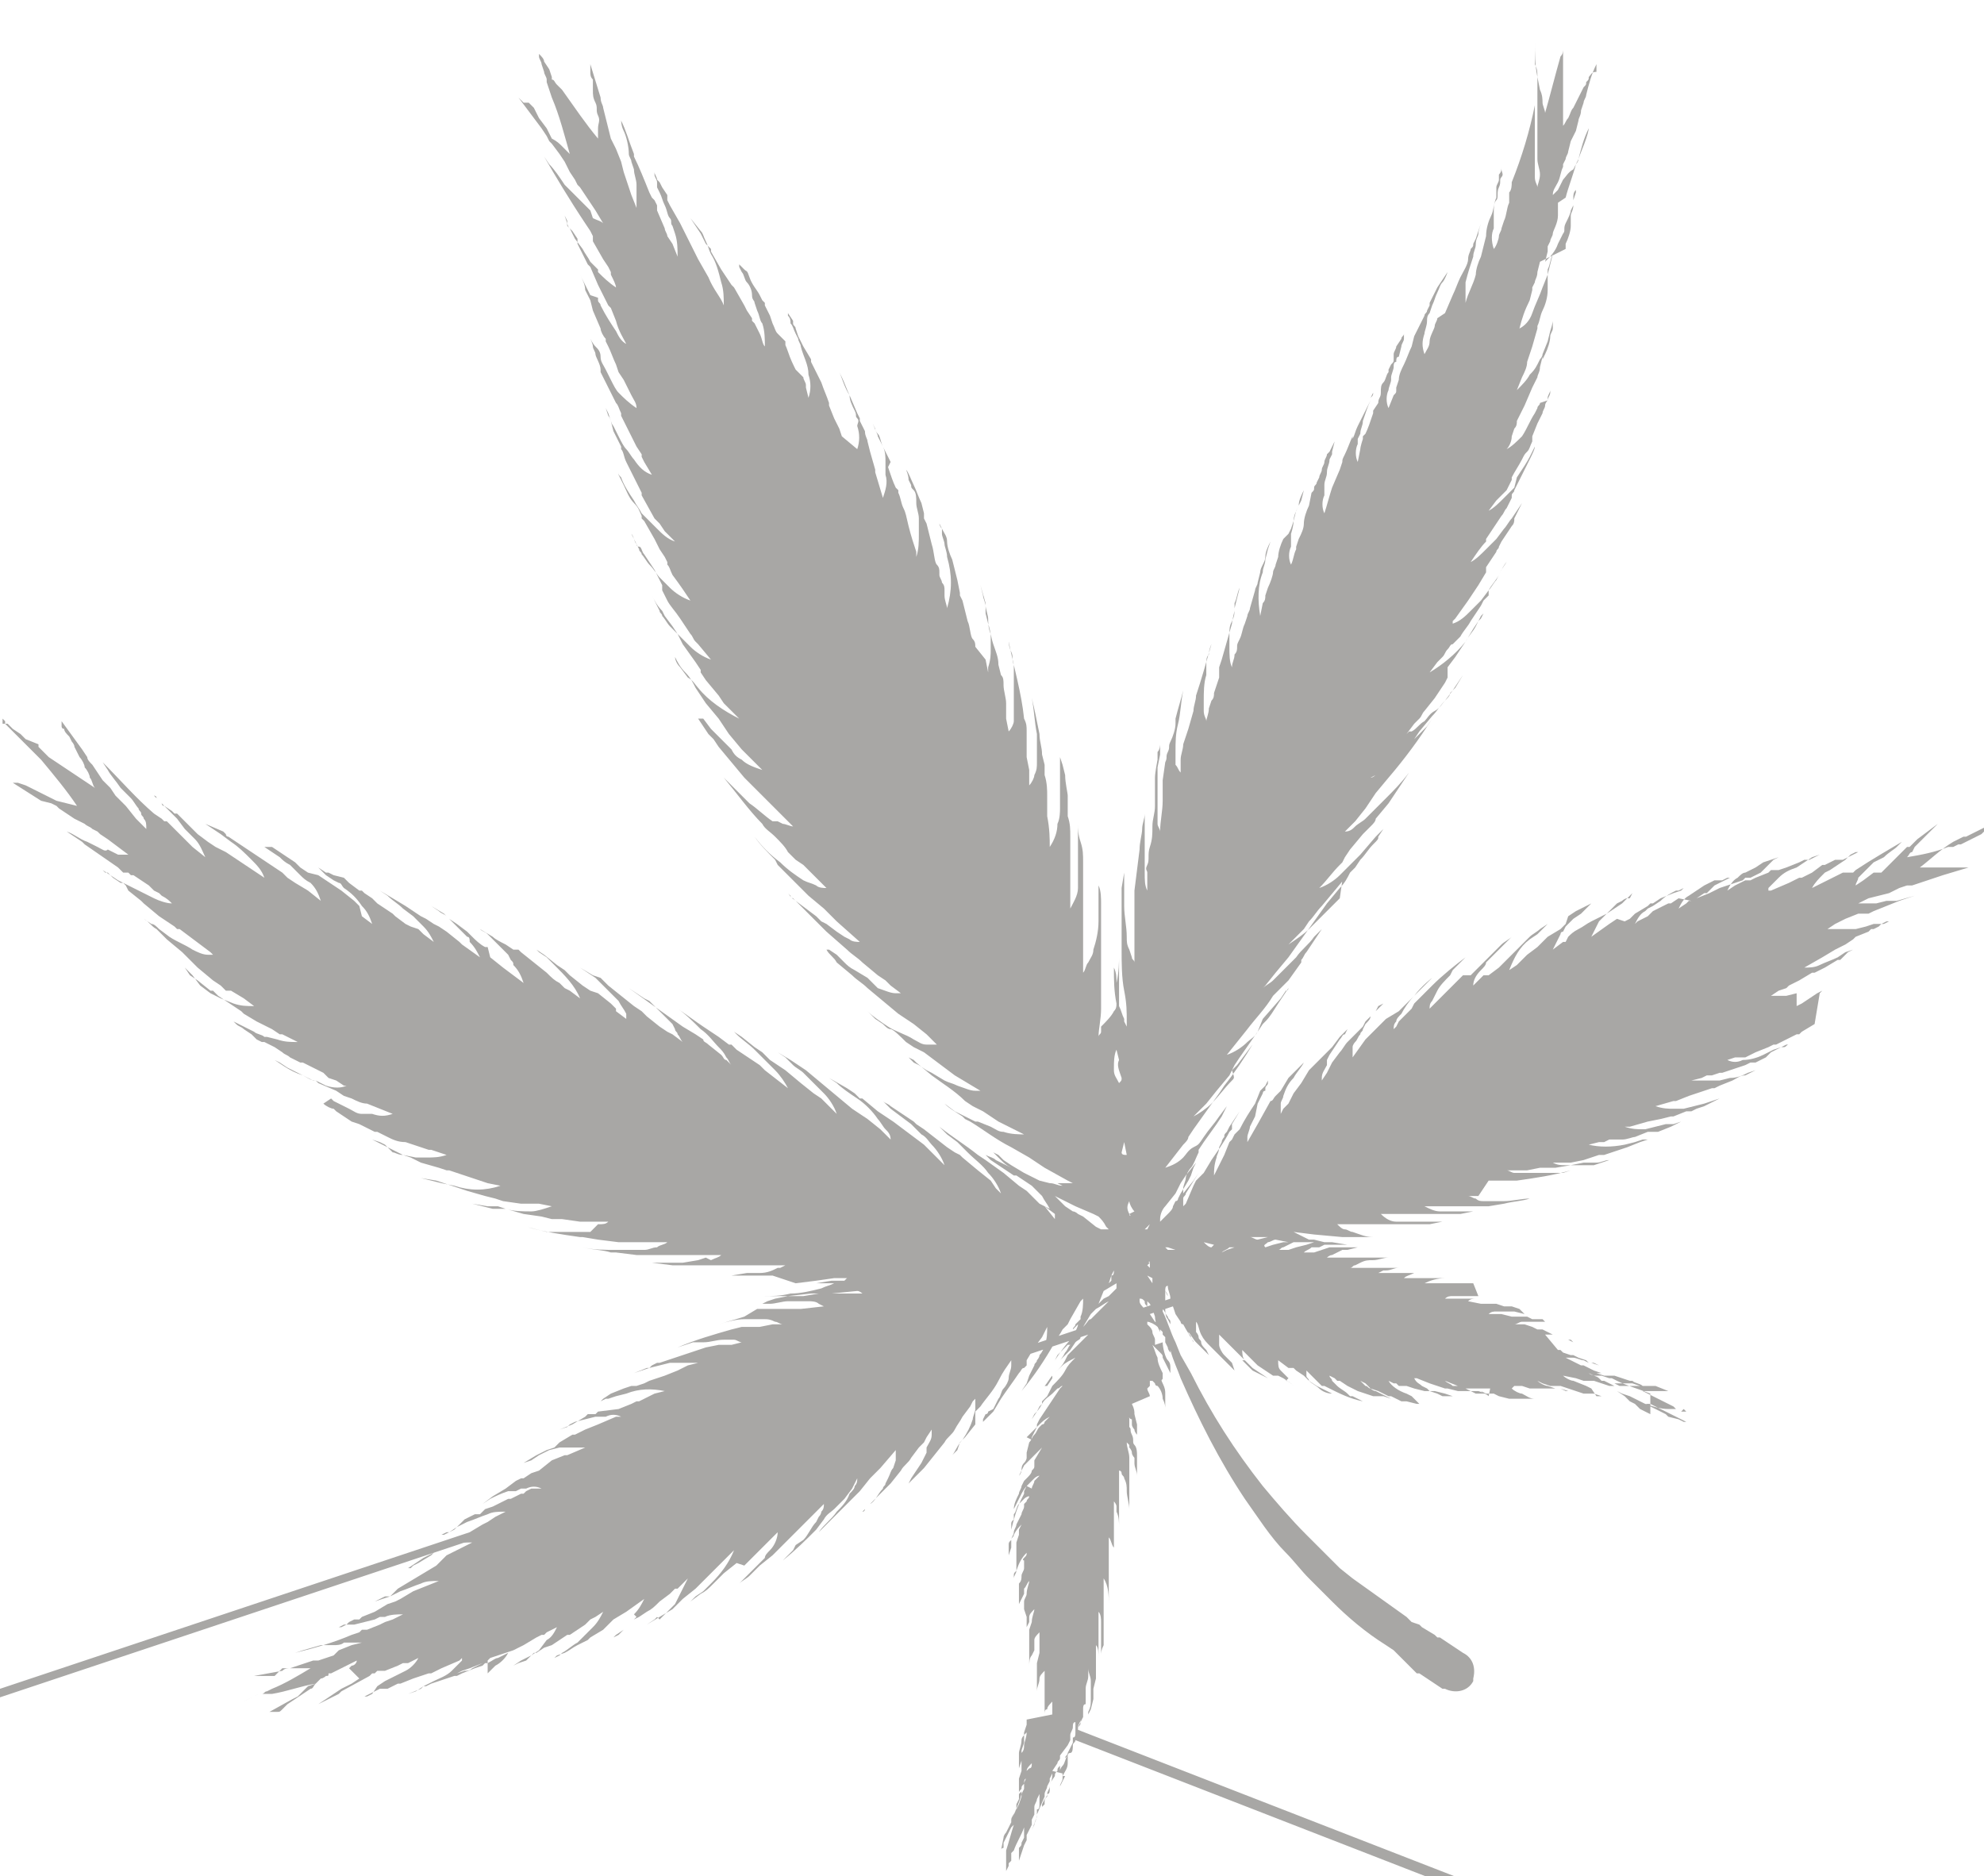 <?xml version="1.0" encoding="utf-8"?>
<!-- Generator: Adobe Illustrator 25.1.0, SVG Export Plug-In . SVG Version: 6.00 Build 0)  -->
<svg version="1.1" id="Layer_1" xmlns="http://www.w3.org/2000/svg" xmlns:xlink="http://www.w3.org/1999/xlink" x="0px" y="0px"
	 viewBox="0 0 77.3 73.1" style="enable-background:new 0 0 77.3 73.1;" xml:space="preserve">
<style type="text/css">
	.st0{opacity:0.47;fill:#484440;enable-background:new    ;}
</style>
<g>
	<g id="Layer_2_1_">
		<g id="Layer_1-2">
			<path class="st0" d="M77.2,32.5L77.2,32.5L77.2,32.5L77.2,32.5L77.2,32.5L77,32.6l-0.2,0.1l-0.2,0.1l-0.2,0.1h-0.1l0,0L76.1,33
				h-0.2c-0.5,0.2-1,0.3-1.6,0.4c0.1-0.1,0.1-0.2,0.2-0.2l0.1-0.2l0.2-0.2l0.2-0.2l0.1-0.1l0.1-0.1l0.2-0.2l0.1-0.1l0,0l0,0
				l-0.8,0.6l-0.2,0.2L74.4,33l0,0h-0.1l-0.2,0.2l-0.2,0.2l-0.1,0.1l-0.1,0.1l-0.2,0.2L73.3,34H73l-0.4,0.3l-0.3,0.2
				c0-0.1,0.1-0.2,0.1-0.3c0.1-0.1,0.1-0.1,0.2-0.2l0.1-0.1c0.1-0.1,0.2-0.2,0.3-0.3l0.2-0.1l0.2-0.1c0.2-0.2,0.4-0.3,0.5-0.4
				l0.2-0.2c-0.5,0.3-1.2,0.7-1.8,1.1l0,0l0,0L72.2,34l0,0h-0.1H72h-0.1h-0.1l-0.4,0.2l-0.2,0.1L71,34.4l-0.4,0.2
				c0.1-0.2,0.3-0.4,0.4-0.5l0,0l0,0l0.1-0.1l0,0l0,0l0.2-0.1l0.3-0.2l0.3-0.2l0.2-0.2l0.2-0.1h0.1l-0.2,0.1l0,0l0,0L72,33.4
				l-0.2,0.1h-0.1h-0.1h-0.1l-0.4,0.2l0,0H71L70.6,34l-0.2,0.1l-0.2,0.1h-0.1l0,0l-0.4,0.2L69,34.7l0,0h-0.1l0,0c0,0,0,0,0-0.1
				l0.1-0.1c0.1-0.1,0.2-0.2,0.3-0.3c0.2-0.2,0.4-0.3,0.7-0.4l0.3-0.2l0.3-0.2l0.3-0.1l-0.4,0.2h-0.1h-0.1l0,0l0,0l-0.2,0.1
				l-0.5,0.2l-0.3,0.1l0,0H69l0,0L68.9,34l-0.5,0.2l-0.2,0.1h-0.1l0,0H68l0,0l-0.4,0.2l-0.3,0.2c0.1-0.2,0.2-0.4,0.4-0.5
				c0.1-0.1,0.2-0.2,0.3-0.2l0.2-0.1l0.2-0.1l0.3-0.2l0.3-0.1l0.3-0.1l-0.2,0.1L68.6,34l-0.4,0.2l0,0h-0.1H68l-0.1,0.1l-0.3,0.1
				l-0.3,0.1L67,34.6l0,0l0,0l0,0l-0.4,0.2L66.1,35l-0.2,0.1l0,0h-0.1l0,0l-0.1,0.1l-0.3,0.2c0.1-0.2,0.2-0.4,0.4-0.5l0.3-0.2l0,0
				l0.3-0.2l0.2-0.1l0.2-0.1h0.3l0.2-0.1h0.1l0,0l0,0l-0.2,0.1L67,34.4l-0.2,0.1l-0.1,0.1l-0.1,0.1l-0.1,0.1l0,0h-0.1l0,0L66.1,35
				l-0.2,0.1L65.4,35l-0.3,0.2l0,0H65l0,0l-0.6,0.3l-0.1,0.1l-0.1,0.1L64,35.8l-0.2,0.1l0,0l0,0L63.7,36c0.1-0.2,0.2-0.4,0.4-0.5
				l0.1-0.1l0.2-0.1l0.3-0.2c0.2-0.2,0.4-0.3,0.6-0.4h0.1l0,0l0.2-0.1l-0.1,0.1l0,0l0,0l0,0l-0.3,0.1L64.7,35l-0.3,0.2l0,0h-0.1l0,0
				l-0.1,0.1l-0.5,0.3l-0.2,0.2l-0.2,0.1L63,35.8l0,0l0,0l0,0L62.7,36L62,36.5c0.1-0.2,0.2-0.4,0.3-0.6l0.1-0.1c0,0,0,0,0.1-0.1
				l0.1-0.1l0.3-0.2l0.3-0.2l0.1-0.1l0,0l0.1-0.1l0.2-0.2L63.5,35l0,0l0,0l0,0h-0.1c-0.1,0-0.2,0.1-0.2,0.1L63,35.2l-0.2,0.2
				l-0.1,0.1l-0.1,0.1l-0.2,0.1l0,0l0,0l0,0L62,35.9c-0.2,0.1-0.3,0.2-0.5,0.3s-0.3,0.2-0.4,0.3L61,36.7l0,0h-0.1l0,0L60.5,37
				c0.1-0.2,0.2-0.4,0.3-0.6c0-0.1,0.1-0.1,0.1-0.1l0.1-0.2l0.3-0.3l0.3-0.2l0.1-0.1l0.1-0.1l0.2-0.2l-0.4,0.2l-0.2,0.1l0,0
				l-0.3,0.2L61,36l-0.1,0.1l-0.1,0.1l-0.5,0.3l-0.2,0.2l0,0l0,0l0,0c-0.1,0.1-0.1,0.1-0.2,0.2l-0.4,0.3l-0.2,0.2l-0.2,0.2l-0.3,0.2
				c0.2-0.5,0.4-0.9,0.8-1.2l0.3-0.2l0.2-0.2l0.2-0.2L60,36.2c-0.1,0.1-0.3,0.2-0.4,0.3l-0.2,0.2l0,0l-0.2,0.2l-0.4,0.4l-0.2,0.2
				l-0.2,0.2L58,38h-0.2l0,0l0,0l0,0l-0.1,0.1l-0.3,0.3c0-0.2,0.1-0.4,0.3-0.6c0.1-0.1,0.2-0.2,0.2-0.3l0.3-0.3l0.3-0.3l0.2-0.2
				l0.2-0.2c-0.1,0.1-0.3,0.2-0.4,0.3l-0.1,0.1L58.3,37l-0.2,0.2l-0.4,0.4L57.3,38H57l-0.1,0.1l0,0l0,0l0,0l-0.1,0.1l-0.4,0.4
				l-0.2,0.2L56,39l-0.3,0.3c0-0.1,0-0.2,0.1-0.3l0.1-0.2l0.1-0.2c0.1-0.2,0.3-0.4,0.5-0.6l0.1-0.2l0.1-0.1l0.2-0.2l0.2-0.2
				c-0.4,0.3-0.9,0.7-1.3,1.1l0,0l0,0l0,0c-0.1,0.1-0.2,0.2-0.3,0.3l-0.4,0.4L55,39.3l-0.2,0.2l-0.3,0.3L54.4,40l-0.1,0.1
				c0-0.1,0-0.2,0.1-0.3c0-0.1,0.1-0.2,0.2-0.3c0.1-0.2,0.3-0.5,0.5-0.7c0.3-0.4,0.7-0.7,0.7-0.7c-0.2,0.2-0.4,0.4-0.6,0.6l0,0
				l-0.1,0.1l-0.4,0.4l-0.2,0.2L54,39.7l-0.4,0.4l-0.2,0.2l-0.1,0.1l-0.1,0.1l-0.5,0.7c0-0.1,0-0.2,0-0.3v-0.1
				c0-0.1,0.1-0.2,0.1-0.2c0.1-0.1,0.1-0.2,0.2-0.3c0-0.1,0.1-0.1,0.1-0.2l0.1-0.2c0.1-0.1,0.2-0.2,0.2-0.3l0,0l0.2-0.2l0.1-0.2
				l0.2-0.1l-0.2,0.2l0,0l0,0l-0.1,0.1l-0.4,0.4L53.1,40l-0.2,0.2l-0.4,0.4c-0.1,0.1-0.2,0.3-0.3,0.4l-0.3,0.4l-0.1,0.2l-0.1,0.2
				l-0.2,0.3V42l0,0c0-0.2,0.1-0.3,0.2-0.5v-0.1v-0.1l0.1-0.2l0.2-0.3l0.2-0.3c0.1-0.1,0.1-0.2,0.2-0.2l0.1-0.2l0,0l0,0l0,0l0,0l0,0
				l0,0l-0.3,0.3l-0.3,0.4l-0.4,0.4L51,41.7l-0.3,0.5l-0.3,0.4L50.2,43L50,43.2l-0.1,0.2c0,0,0-0.1,0-0.2c0,0,0-0.1,0-0.2
				c0-0.1,0.1-0.2,0.1-0.3c0.1-0.3,0.2-0.5,0.4-0.7c0.1-0.2,0.3-0.4,0.4-0.6l0.1-0.1v-0.1l0,0l0,0v0.1l0,0c-0.1,0.1-0.2,0.2-0.3,0.3
				s-0.1,0.1-0.2,0.2L50.2,42l-0.3,0.5l-0.2,0.2c-0.1,0.1-0.1,0.2-0.2,0.2L49,43.8l-0.4,0.7l0,0l0,0c0-0.1,0-0.1,0-0.2
				c0-0.1,0.1-0.3,0.1-0.4l0.2-0.4L49,43l0.1-0.2l0.1-0.2l0,0c0,0,0-0.1,0.1-0.1v-0.1c0-0.1,0.1-0.1,0.1-0.2v-0.1l-0.1,0.2l0,0l0,0
				l-0.1,0.1l0,0l-0.1,0.1L48.9,43c-0.2,0.3-0.4,0.6-0.6,1l-0.2,0.2L48,44.4l-0.1,0.1L47.7,45l-0.2,0.4l-0.1,0.2l-0.1,0.2
				c0-0.2,0-0.4,0.1-0.7c0-0.1,0.1-0.2,0.1-0.4l0.1-0.2c0-0.1,0.1-0.2,0.1-0.2c0-0.1,0-0.1,0.1-0.2l0.1-0.2l0.2-0.3l0.2-0.3L48,43.8
				l0,0V44l-0.1,0.1l0,0l0,0c-0.2,0.4-0.5,0.8-0.7,1.1l-0.3,0.5L46.6,46l-0.1,0.2l-0.3,0.7l0,0L46.1,47c0-0.1,0-0.2,0-0.3l0,0
				c0-0.1,0.1-0.1,0.1-0.2l0.5-0.8L46.5,46l-0.4,0.5c0-0.1,0-0.1,0-0.2c0-0.1,0.1-0.3,0.1-0.4c0-0.1,0.1-0.3,0.2-0.4
				s0.2-0.4,0.3-0.6v-0.1l0.2-0.3l0.5-0.7l0.2-0.3l0.1-0.2l0.1-0.2l-0.3,0.4c-0.2,0.3-0.4,0.5-0.6,0.8s-0.2,0.3-0.4,0.4
				s-0.3,0.3-0.4,0.4c-0.2,0.2-0.4,0.3-0.7,0.4l0.7-0.9c0.1-0.1,0.2-0.2,0.2-0.3l0.2-0.3l0.5-0.7l0.5-0.7l0,0l0.2-0.3l0,0
				c0.4-0.5,0.8-1.1,1.1-1.6l-0.3,0.4l-0.3,0.4c-0.1,0.1-0.1,0.1-0.2,0.2c0.1,0.3,0.1,0.3,0,0.4c-0.3,0.3-0.5,0.6-0.8,0.9
				c-0.2,0.2-0.5,0.4-0.7,0.5l0.2-0.2L47,43l0.4-0.5l0.5-0.6l0.1-0.2l0.1-0.2l0.2-0.3l0.7-1l0,0l0.2-0.3l0,0l0.1-0.1
				c0.2-0.2,0.3-0.4,0.5-0.7l0.2-0.3l0.2-0.3c0,0,0,0.1-0.1,0.1l-0.2,0.3l-0.7,0.8L49,40.2c-0.1,0.2-0.3,0.3-0.4,0.4
				c-0.2,0.2-0.5,0.4-0.8,0.5l0.8-1c0.3-0.4,0.7-0.8,1-1.3l0.3-0.3l0.3-0.3l0.5-0.7v-0.1l0,0c0.1-0.1,0.1-0.2,0.2-0.3l0.2-0.3
				l0.4-0.6l-0.3,0.3c-0.2,0.3-0.5,0.5-0.7,0.8c-0.3,0.3-0.6,0.6-0.9,0.9c-0.1,0.1-0.3,0.2-0.4,0.3c-0.1,0.1-0.2,0.2-0.3,0.3
				l0.2-0.2l0.2-0.2l0.4-0.5l0.5-0.6l0.5-0.7l0.5-0.7l0.5-0.7l0.5-0.6c0.2-0.2,0.3-0.4,0.4-0.6l-0.3,0.3L52.2,35l-0.4,0.4l-0.4,0.4
				L51.2,36l-0.1,0.1L51,36.2c-0.2,0.2-0.5,0.4-0.8,0.6l0.4-0.4l0.2-0.2l0.2-0.3c0.2-0.2,0.3-0.4,0.5-0.6l0.5-0.6l0.5-0.6l0.3-0.3
				l0.2-0.3c0.2-0.2,0.3-0.4,0.5-0.6s0.2-0.2,0.2-0.3l0.2-0.3l-0.1,0.1l-0.2,0.2L53,33.3l-0.2,0.2l-0.2,0.2l-0.4,0.4
				c-0.2,0.2-0.5,0.4-0.8,0.5c0.3-0.3,0.5-0.6,0.8-0.9l0.1-0.1l0.1-0.2l0.2-0.3l0.5-0.6l0.2-0.2l0,0l0.1-0.1
				c0.1-0.1,0.2-0.2,0.2-0.3l0.5-0.6l0.8-1.2c-0.3,0.4-0.6,0.7-0.9,1s-0.5,0.5-0.8,0.8c-0.1,0.1-0.3,0.2-0.4,0.3
				c-0.1,0.1-0.2,0.2-0.4,0.2l0.2-0.2c0.1-0.1,0.1-0.1,0.2-0.2l0.4-0.5l0.2-0.3l0.2-0.3l0.5-0.6c0.6-0.7,1.2-1.5,1.7-2.3l0,0l0,0
				l-0.2,0.3l-0.3,0.3l-0.2,0.2L54.9,29c-0.2,0.3-0.5,0.5-0.8,0.8L53.9,30c-0.1,0.1-0.1,0.1-0.2,0.1c-0.1,0.1-0.2,0.2-0.3,0.2L54,30
				l0.2-0.2l0.2-0.2l0.5-0.5l0.2-0.3l0.2-0.3l0.5-0.6c0.2-0.2,0.3-0.4,0.5-0.6c0.1-0.1,0.2-0.2,0.2-0.3l0.1-0.1l0.1-0.1l0.3-0.5
				l-0.2,0.3l-0.2,0.3l-0.3,0.4c-0.1,0.1-0.2,0.3-0.4,0.4s-0.3,0.3-0.4,0.4c-0.2,0.1-0.3,0.3-0.5,0.4h-0.1l-0.1,0.1l0.3-0.4
				c0.1-0.1,0.1-0.1,0.2-0.2s0.1-0.2,0.2-0.3l0.4-0.5l0.2-0.3l0.2-0.3l0.1-0.2l0,0V26l0,0l0.3-0.4l0.2-0.3l0.2-0.3
				c0.1-0.2,0.3-0.4,0.4-0.6l0.2-0.4l0,0l0,0l0,0l0.1-0.1l-0.1,0.2l0,0l0,0l0,0l-0.1,0.1l-0.2,0.3L57.1,25c-0.4,0.5-0.9,0.9-1.4,1.2
				l0.3-0.4l0.2-0.2c0.1-0.1,0.1-0.2,0.2-0.3c0.1-0.1,0.1-0.2,0.2-0.2l0,0l0.1-0.1l0,0l0.2-0.2c0.1-0.2,0.3-0.4,0.4-0.6l0.4-0.6
				l0.1-0.2l0.1-0.1l0.1-0.1l0,0l0,0V23c0.1-0.2,0.3-0.4,0.4-0.6s0.2-0.4,0.3-0.5l-0.2,0.3l-0.1,0.2l-0.1,0.2
				c-0.1,0.1-0.2,0.3-0.3,0.4l-0.3,0.4l-0.2,0.2l-0.2,0.2c-0.2,0.2-0.4,0.4-0.7,0.5v-0.1l0,0l0.1-0.1l0,0l0.5-0.7l0.4-0.6l0.3-0.5
				l0,0v-0.1l0,0c0,0,0,0,0-0.1l0.4-0.6c0-0.1,0.1-0.1,0.1-0.2l0.1-0.2l0.2-0.3l0.2-0.3l0,0l0,0c0.1-0.1,0.1-0.2,0.1-0.3l0.3-0.6
				l-0.2,0.3l-0.2,0.3c-0.1,0.1-0.2,0.3-0.3,0.4L58.3,21l-0.1,0.1l-0.1,0.1c-0.1,0.1-0.1,0.1-0.2,0.2c-0.2,0.2-0.4,0.4-0.6,0.5
				c0.2-0.3,0.4-0.6,0.6-0.8l0,0V21l0,0l0.4-0.6l0.2-0.3c0.1-0.1,0.1-0.2,0.2-0.3l0.2-0.4l0,0v-0.1l0,0c0-0.1,0.1-0.1,0.1-0.2
				c0.1-0.2,0.2-0.4,0.3-0.6s0.2-0.4,0.3-0.6l0,0l0,0l0,0c0.1-0.2,0.2-0.4,0.2-0.5l-0.2,0.4c-0.1,0.2-0.3,0.5-0.5,0.8L59,19
				l-0.2,0.2l-0.2,0.2c-0.2,0.2-0.4,0.4-0.6,0.5l0.3-0.4l0.2-0.2l0.1-0.1l0.1-0.1l0.2-0.4l0,0v-0.1l0,0c0.1-0.2,0.3-0.5,0.4-0.7
				s0.1-0.2,0.2-0.3s0.1-0.2,0.2-0.4v-0.1l0,0V17l0,0l0.2-0.5l0.1-0.2l0.1-0.2c0-0.1,0.1-0.2,0.1-0.3s0.1-0.2,0.1-0.2l0,0v-0.1l0,0
				c0-0.1,0.1-0.2,0.1-0.3v0.1c0,0.1-0.1,0.2-0.1,0.3L60,15.7c0,0.1-0.1,0.1-0.1,0.2l-0.1,0.2c-0.2,0.3-0.3,0.6-0.5,0.9
				c-0.2,0.2-0.4,0.4-0.6,0.5c0.1-0.1,0.2-0.3,0.2-0.5l0.1-0.3c0.1-0.1,0.1-0.2,0.1-0.3c0.1-0.2,0.2-0.4,0.3-0.6l0.3-0.7l0.2-0.4
				c0-0.1,0.1-0.2,0.1-0.4l0.1-0.4v-0.1l0,0V14l0,0l0,0l0.1-0.2c0.1-0.2,0.2-0.5,0.2-0.7c0-0.1,0.1-0.2,0.1-0.3s0-0.1,0-0.2l0,0
				v-0.1l0,0l0,0c0,0,0,0.1-0.1,0.4l-0.1,0.4l-0.2,0.5c0,0.1-0.1,0.2-0.1,0.2l-0.1,0.2c-0.1,0.2-0.2,0.3-0.3,0.4
				c-0.1,0.2-0.3,0.4-0.5,0.6l0.2-0.5c0.1-0.2,0.2-0.4,0.2-0.6l0.1-0.3l0.1-0.3l0.2-0.7l0,0l0,0v-0.1l0,0c0.1-0.2,0.1-0.4,0.2-0.6
				s0.2-0.5,0.2-0.8v-0.1l0,0v-0.1l0,0c0-0.1,0-0.1,0-0.2c0-0.1,0-0.1,0-0.2s0-0.1,0-0.2c0.1-0.2,0.1-0.4,0.2-0.6l-0.1,0.4l-0.1,0.4
				l-0.2,0.5c-0.1,0.3-0.3,0.7-0.4,1c-0.1,0.3-0.3,0.5-0.5,0.6c0.1-0.4,0.2-0.7,0.4-1.1l0.1-0.4v-0.1l0,0l0.1-0.2
				c0-0.1,0.1-0.2,0.1-0.4l0.1-0.4l1-0.5l0,0V9.5l0,0l0,0c0.1-0.2,0.2-0.5,0.2-0.7c0-0.1,0-0.1,0-0.2V8.5V8.4c0-0.1,0.1-0.2,0.1-0.4
				l0,0l0,0c0-0.1,0-0.1,0-0.2l0,0V7.7c0-0.1,0-0.2,0.1-0.3v0.1l-0.1,0.3v0.1V8l-0.1,0.2c0,0.1-0.1,0.3-0.2,0.5s0,0.3-0.1,0.4
				l-0.1,0.2l-0.1,0.2l0,0c-0.1,0.3-0.3,0.5-0.5,0.7l0.1-0.4l0,0V9.7V9.6l0,0l0.1-0.2c0-0.1,0.1-0.2,0.1-0.3s0.2-0.4,0.2-0.7V8.3
				V8.2c0-0.1,0-0.1,0-0.1l0,0l0,0V7.9l0,0L61,7.7c0.1-0.4,0.3-0.9,0.4-1.3l0,0l0.1-0.2l0,0c0.1-0.4,0.2-0.8,0.4-1.2
				c0,0,0,0.1-0.1,0.4s-0.2,0.5-0.3,0.8c0,0.1-0.1,0.2-0.1,0.2l-0.1,0.2C61.1,6.7,61,6.9,60.9,7l-0.1,0.2l-0.1,0.2
				c-0.1,0.1-0.2,0.2-0.2,0.2c0-0.2,0.1-0.3,0.2-0.5s0.1-0.4,0.2-0.6V6.4l0,0L61,6.2l0,0c0-0.1,0.1-0.2,0.1-0.3l0.1-0.4l0.1-0.2
				l0.1-0.2l0.1-0.4c0-0.1,0.1-0.2,0.1-0.4L61.7,4c0-0.1,0.1-0.2,0.1-0.3c0.1-0.4,0.2-0.8,0.4-1.2v0.1v0.1v0.1C62,2.8,62,2.9,61.9,3
				c0,0.1,0,0.1-0.1,0.2c0,0.1,0,0.1-0.1,0.2l-0.2,0.4l-0.2,0.4c-0.1,0.1-0.1,0.2-0.2,0.4C61,4.7,61,4.8,60.9,4.9c0-0.8,0-1.6,0-2.4
				V1.7c0-0.1,0-0.2,0-0.3s0-0.2,0-0.3V0.7l0,0V0.3v0.3c0,0.1,0,0.2,0,0.3s0,0.2,0,0.3v0.3v0.1c0,0.1,0,0.2,0,0.3
				c0,0.1,0,0.2-0.1,0.3c-0.2,0.7-0.4,1.5-0.6,2.2c0-0.1-0.1-0.3-0.1-0.4s0-0.3-0.1-0.5L59.9,3c0-0.2,0-0.3-0.1-0.5l0,0V2.3
				c0-0.1,0-0.2,0-0.3s0-0.1,0-0.1V1.8V1.6c0,0.5,0,0.9,0.1,1.4v1.2c0,0.1,0,0.3,0,0.4s0,0.1,0,0.2s0,0.1,0,0.2v0.4v0.4
				c0,0.1,0,0.2,0,0.4S60,6.6,60,6.8s-0.1,0.4-0.1,0.5c0-0.1-0.1-0.2-0.1-0.4c0-0.1,0-0.2,0-0.2c0-0.1,0-0.2,0-0.3
				c0-0.2,0-0.3,0-0.5V5.4c0-0.4,0-0.7,0-0.9s0-0.4,0-0.4c-0.2,1-0.5,2-0.9,3c0,0.1,0,0.3-0.1,0.4c0,0.1,0,0.1,0,0.2v0.1v0.1
				c-0.1,0.2-0.1,0.5-0.2,0.7l-0.1,0.3c0,0.1-0.1,0.2-0.1,0.3s-0.1,0.4-0.2,0.5c-0.1-0.3-0.1-0.6,0-0.8l0,0l0,0c0-0.1,0-0.1,0-0.2
				l0,0l0,0V8.3c0-0.2,0-0.4,0.1-0.5s0-0.3,0.1-0.5s0-0.3,0.1-0.4s0-0.2,0-0.3s0-0.1,0-0.1c0,0.1,0,0.2-0.1,0.3v0.1l0,0V7
				c0,0.1-0.1,0.2-0.1,0.3v0.1v0.1v0.2c-0.1,0.2-0.1,0.5-0.2,0.7s-0.2,0.5-0.2,0.8l-0.1,0.4L57.7,10c-0.1,0.2-0.2,0.5-0.2,0.7
				c-0.1,0.4-0.3,0.7-0.4,1.1v-0.1c0-0.1,0-0.1,0-0.2c0-0.2,0-0.4,0-0.5c0.1-0.4,0.2-0.7,0.3-1c0-0.2,0.1-0.3,0.1-0.5
				s0.1-0.3,0.1-0.4s0.1-0.4,0.1-0.4l-0.2,0.6l-0.1,0.2c0,0.1,0,0.1-0.1,0.2c0,0.1-0.1,0.2-0.1,0.4s-0.2,0.5-0.3,0.7
				s-0.2,0.5-0.3,0.7l-0.3,0.7L56,12.4c0,0.1-0.1,0.2-0.1,0.3s-0.2,0.4-0.2,0.6s-0.1,0.3-0.2,0.5c-0.1-0.3-0.1-0.5,0-0.8
				c0-0.1,0.1-0.3,0.1-0.5c0-0.1,0-0.2,0.1-0.3l0.1-0.3c0.1-0.2,0.1-0.3,0.2-0.5s0.1-0.3,0.2-0.4s0.2-0.4,0.2-0.4l-0.2,0.3L56,11.2
				c-0.1,0.2-0.2,0.4-0.3,0.6l0,0v0.1l-0.1,0.2c0,0.1-0.1,0.1-0.1,0.2l-0.2,0.4l-0.2,0.4L55,13.5c-0.1,0.2-0.2,0.5-0.3,0.7
				s-0.2,0.4-0.2,0.6l-0.1,0.3v0.1l0,0c0,0.1,0,0.1-0.1,0.2l-0.2,0.5c-0.1-0.2-0.1-0.5,0-0.7c0-0.1,0.1-0.3,0.1-0.4s0-0.1,0-0.1l0,0
				c0-0.1,0.1-0.3,0.1-0.4c0-0.1,0-0.2,0.1-0.2c0-0.1,0-0.2,0.1-0.2l0.1-0.4c0-0.1,0.1-0.2,0.1-0.3l0,0l0,0V13l0,0l0,0
				c0,0.1-0.1,0.1-0.1,0.2l-0.2,0.3c0,0.1-0.1,0.2-0.1,0.3V14c0,0.1,0,0.1-0.1,0.2l-0.1,0.2v0.1l0,0c-0.1,0.1-0.1,0.3-0.2,0.4
				s-0.1,0.2-0.1,0.4s-0.1,0.2-0.1,0.4L53.5,16l0,0v0.1l0,0c-0.1,0.3-0.2,0.6-0.3,0.8L53.1,17v0.1c0,0-0.1,0.3-0.1,0.4L52.9,18
				c-0.1-0.2-0.1-0.5,0-0.7c0-0.1,0-0.1,0-0.2l0.1-0.2c0-0.2,0.1-0.3,0.1-0.5c0.1-0.3,0.2-0.6,0.3-0.8v-0.1l0,0l0.1-0.2
				c0,0.1,0,0.1-0.1,0.2l0,0v0.1l0,0L53.2,16c-0.1,0.2-0.2,0.4-0.3,0.6s-0.1,0.3-0.2,0.5l0,0v0.1l0,0V17c-0.1,0.2-0.2,0.5-0.3,0.7
				s-0.1,0.2-0.1,0.3l-0.1,0.3L51.9,19c-0.1,0.3-0.2,0.7-0.3,1c-0.1-0.2-0.1-0.5,0-0.7c0-0.1,0-0.2,0-0.2V19v-0.1
				c0-0.2,0.1-0.3,0.1-0.5s0.1-0.3,0.1-0.5l0.1-0.2l0,0l0,0l0,0v-0.1l0.1-0.4l-0.2,0.4l0,0l0,0l0,0l-0.1,0.1c0,0.1-0.1,0.2-0.1,0.3
				c0,0.1-0.1,0.2-0.1,0.3s-0.1,0.2-0.1,0.3l-0.1,0.2c0,0.1-0.1,0.1-0.1,0.2s0,0.1-0.1,0.2l0,0l0,0l0,0L51,19.7
				c-0.1,0.2-0.2,0.5-0.2,0.7s-0.1,0.4-0.2,0.6l-0.1,0.3l0,0v0.1l0,0c-0.1,0.2-0.1,0.4-0.2,0.6c-0.1-0.2-0.1-0.5,0-0.7V21
				c0-0.1,0-0.2,0-0.2s0.1-0.3,0.1-0.5l0.1-0.4l0.1-0.2l0.1-0.2l0.1-0.4c-0.1,0.2-0.2,0.4-0.2,0.6c-0.1,0.2-0.2,0.4-0.2,0.6
				l-0.1,0.3l-0.1,0.2L50,21c-0.1,0.2-0.2,0.5-0.2,0.7L49.7,22l0,0l0,0l0,0c0,0.1-0.1,0.2-0.1,0.3s-0.1,0.4-0.2,0.6l-0.1,0.3
				c0,0.1,0,0.2-0.1,0.3L49.1,24c-0.1-0.6-0.1-1.2,0.1-1.7c0-0.2,0.1-0.3,0.1-0.5l0.1-0.4l0.1-0.3c-0.1,0.2-0.2,0.4-0.2,0.6
				s-0.2,0.4-0.2,0.6L49,22.7l0,0l0,0c0,0.1-0.1,0.2-0.1,0.3l-0.2,0.7c0,0.1-0.1,0.2-0.1,0.3l-0.1,0.3c-0.1,0.2-0.1,0.4-0.2,0.6
				s-0.1,0.2-0.1,0.3c0,0.1,0,0.2-0.1,0.3c0,0.2-0.1,0.3-0.1,0.5c-0.1-0.2-0.1-0.5-0.1-0.8c0-0.2,0-0.3,0-0.5s0-0.3,0.1-0.5
				s0.1-0.3,0.1-0.5l0.1-0.4l0.1-0.4c-0.1,0.2-0.1,0.4-0.2,0.6c0,0.1,0,0.1,0,0.2v0.1c0,0-0.1,0.4-0.1,0.5L47.8,25l-0.2,0.7L47.5,26
				c0,0.1,0,0.1,0,0.2l0,0c0,0,0,0,0,0.1l0,0v0.1L47.3,27c0,0.1,0,0.2-0.1,0.3l-0.1,0.3c0,0.2-0.1,0.4-0.1,0.5
				c0-0.1-0.1-0.2-0.1-0.4c0-0.1,0-0.1,0-0.2s0-0.2,0-0.2c0-0.3,0-0.7,0.1-1c0-0.1,0-0.2,0-0.2c0-0.1,0-0.1,0-0.2
				c0-0.2,0-0.3,0.1-0.4c0-0.2,0.1-0.4,0.1-0.4c-0.2,0.7-0.4,1.4-0.6,2l0,0c0,0.2-0.1,0.4-0.1,0.6l-0.2,0.7l-0.1,0.3L46.1,29
				c0,0.2-0.1,0.4-0.1,0.6s0,0.2,0,0.3s0,0.2,0,0.2c-0.1-0.1-0.1-0.2-0.2-0.3c0-0.1,0-0.3,0-0.5c0-0.4,0-0.7,0.1-1.1
				s0.1-0.8,0.2-1.3c-0.1,0.4-0.2,0.7-0.3,1.1l0,0l0,0l0,0c0,0.1,0,0.1,0,0.2c0,0.2-0.1,0.5-0.2,0.7s0,0.2-0.1,0.4s0,0.2-0.1,0.4
				l-0.1,0.7c0,0.1,0,0.2,0,0.4c0,0.1,0,0.1,0,0.2s0,0.1,0,0.2c0,0.4-0.1,0.8-0.1,1.2c0-0.1-0.1-0.2-0.1-0.3s0-0.1,0-0.2
				c0-0.1,0-0.2,0-0.4c0-0.2,0-0.4,0-0.5s0-0.2,0-0.3c0-0.1,0-0.2,0-0.3c0-0.2,0-0.3,0-0.5l0,0l0.1-0.5v-0.3c0-0.1,0-0.1,0-0.1
				s0,0.2-0.1,0.3v0.1l0,0l0,0l0,0c0,0.1,0,0.2,0,0.2S45,30.1,45,30.3V31v0.4c0,0.3-0.1,0.5-0.1,0.8c0,0.3,0,0.5-0.1,0.8
				s0,0.5-0.1,0.7s0,0.2,0,0.3s0,0.2,0,0.3s0,0.4,0,0.6v-0.1v-0.1c-0.1-0.2-0.1-0.4-0.1-0.7v-0.1v-0.1c0-0.1,0-0.2,0-0.3
				c0-0.2,0-0.4,0-0.6s0-0.4,0-0.5s0-0.3,0-0.4s0-0.2,0-0.3l0,0v-0.1l0,0l0,0l0,0v0.1l0,0c0,0.2-0.1,0.4-0.1,0.6
				c0,0.2-0.1,0.5-0.1,0.8l-0.1,0.8l-0.1,0.8c0,0.3,0,0.5,0,0.8s0,0.5,0,0.8s0,0.5,0,0.7v0.3c0,0.1,0,0.2,0,0.2l0,0l0,0
				c0-0.1-0.1-0.1-0.1-0.2L44,37c-0.1-0.2-0.1-0.3-0.1-0.5c0-0.4-0.1-0.8-0.1-1.2s0-0.7,0-1s0-0.4,0-0.4V34l0,0l-0.1,0.6
				c0,0.1,0,0.2,0,0.4v0.4c0,0.3,0,0.5,0,0.8s0,0.3,0,0.4s0,0.3,0,0.4c0,0.5,0,1.1,0.1,1.6s0.1,0.8,0.1,1.2l0,0V40l-0.1-0.2v-0.1
				c-0.1-0.2-0.1-0.3-0.2-0.5v-0.6l0,0v-0.1c0-0.3,0-0.5,0-0.8s0-0.2,0-0.4s0-0.2,0-0.3l0,0c0,0.1,0,0.2,0,0.3s0,0.6-0.1,1v0.1v-0.1
				c0-0.2,0-0.4-0.1-0.6c0-0.2,0-0.3,0-0.5v-0.1c0-0.2,0-0.3,0-0.5s0-0.2,0-0.3v-0.1c0,0.1,0,0.2,0,0.3l0,0l0,0c0,0.1,0,0.1,0,0.2
				l0,0c0,0,0,0.1,0,0.2c0,0.3,0,0.5,0,0.8c0,0.5,0,0.9,0.1,1.4c0,0.1,0,0.2-0.1,0.3c-0.1,0.2-0.3,0.4-0.5,0.6v-0.2
				c0-0.2,0-0.4,0-0.5s0-0.1,0-0.2l0,0c0-0.5,0-1,0-1.5c0-0.1,0-0.3,0-0.4v-0.4c0-0.2,0-0.4,0-0.6l0,0v-0.3l0,0c0-0.1,0-0.2,0-0.3
				v-0.4c0-0.2,0-0.5-0.1-0.7c0,0,0,0.2,0,0.4s0,0.6,0,1s-0.1,0.8-0.2,1.1c0,0.2-0.1,0.3-0.2,0.5c-0.1,0.1-0.1,0.3-0.2,0.4v-0.5
				c0-0.2,0-0.4,0-0.7s0-0.5,0-0.7s0-0.5,0-0.8s0-0.5,0-0.8s0-0.4,0-0.6l0,0c0-0.1,0-0.1,0-0.2l0,0l0,0c0-0.3,0-0.5-0.1-0.8
				S42,32.3,42,32.1c0,0,0,0.2,0,0.4s0,0.3,0,0.5v0.5c0,0.2,0,0.4,0,0.6v0.3v0.1v0.1c0,0.3-0.2,0.6-0.3,0.8v-1.3c0-0.2,0-0.5,0-0.7
				s0-0.5,0-0.8s0-0.5-0.1-0.8v-0.4c0-0.1,0-0.3,0-0.4s-0.1-0.5-0.1-0.8l-0.1-0.4l-0.1-0.3v0.1c0,0.1,0,0.2,0,0.3s0,0.6,0,1v0.3
				c0,0.1,0,0.2,0,0.3s0,0.4-0.1,0.6c0,0.3-0.1,0.6-0.3,0.9c0-0.3,0-0.7-0.1-1.2v-0.2v-0.2V31c0-0.2,0-0.5-0.1-0.8
				c0-0.1,0-0.2,0-0.3l0,0v-0.1l-0.1-0.4c0-0.3-0.1-0.5-0.1-0.8c-0.1-0.5-0.2-1-0.3-1.4c0.1,0.5,0.1,0.9,0.2,1.4c0,0.4,0,0.8,0,1.1
				c0,0.2,0,0.3-0.1,0.5c0,0.1-0.1,0.3-0.2,0.4v-0.3c0-0.1,0-0.2,0-0.3L40,29.5v-0.4c0-0.1,0-0.2,0-0.4s0-0.1,0-0.1l0,0v-0.1l0,0
				c0-0.2,0-0.3-0.1-0.5c-0.1-1-0.4-2-0.6-3l0,0l0,0c0,0,0,0.2,0.1,0.4s0,0.3,0.1,0.5c0,0.1,0,0.2,0,0.3v0.3c0,0.4,0,0.8,0,1.1v0.3
				c0,0.1,0,0.2,0,0.2c0,0.1-0.1,0.3-0.2,0.4L39.2,28c0-0.1,0-0.2,0-0.3v-0.1l0,0v-0.1v-0.1c0-0.2-0.1-0.5-0.1-0.7s0-0.3-0.1-0.4
				l-0.1-0.4c0-0.3-0.1-0.5-0.2-0.8s-0.1-0.5-0.2-0.8l-0.1-0.4v-0.2v-0.2l-0.2-0.7l0.1,0.4c0,0.1,0.1,0.3,0.1,0.4s0.1,0.4,0.1,0.5
				s0,0.4,0.1,0.6c0,0.2,0,0.4,0,0.6s0,0.4-0.1,0.7v0.1v0.1l-0.1-0.5L38,25.2c0-0.1,0-0.2-0.1-0.3s-0.1-0.5-0.2-0.7l-0.1-0.4
				l-0.1-0.4l-0.1-0.2l0,0v-0.1l0,0l-0.1-0.5l-0.1-0.4l-0.1-0.4c-0.1-0.2-0.2-0.5-0.2-0.7s-0.1-0.3-0.2-0.5l0,0l0,0l0,0l-0.1-0.2
				c0,0,0,0.1,0.1,0.2l0,0c0,0,0,0.1,0,0.2s0.1,0.3,0.1,0.4s0.1,0.3,0.1,0.5c0.2,0.7,0.2,1.3,0,2c0-0.1-0.1-0.3-0.1-0.5V23
				c0-0.1,0-0.2-0.1-0.3c0-0.1-0.1-0.2-0.1-0.3l0,0v-0.1l0,0c0-0.1,0-0.2-0.1-0.3s-0.1-0.5-0.2-0.8l-0.2-0.8L36,20.2V20l-0.1-0.4
				c-0.1-0.2-0.2-0.5-0.3-0.7s-0.2-0.5-0.3-0.6c0,0,0.1,0.2,0.1,0.4l0.1,0.2c0,0.1,0,0.1,0.1,0.2s0.1,0.3,0.1,0.5s0.1,0.4,0.1,0.6
				c0,0.1,0,0.2,0,0.3s0,0.2,0,0.3c0,0.3,0,0.6-0.1,0.9v-0.1l0,0v-0.1l0,0c-0.1-0.3-0.2-0.6-0.3-1s-0.1-0.5-0.2-0.7
				s-0.1-0.4-0.2-0.6l0,0v-0.1l0,0L34.9,19c-0.1-0.2-0.2-0.5-0.3-0.8l0.1-0.2l-0.1-0.2l-0.2-0.4L34.2,17l0,0l0,0
				c0-0.1-0.1-0.2-0.1-0.3l-0.3-0.6c0,0,0.1,0.2,0.2,0.4s0.1,0.3,0.2,0.4s0.1,0.3,0.2,0.5s0.1,0.4,0.1,0.6v0.1v0.1
				c0,0.1,0,0.2,0,0.3c0.1,0.3,0,0.6-0.1,0.9l-0.3-1l0,0v-0.1l-0.2-0.7l-0.1-0.4c0-0.1-0.1-0.2-0.1-0.4l-0.2-0.4l0,0v-0.1l0,0
				l-0.1-0.2l-0.3-0.7c-0.1-0.2-0.2-0.5-0.3-0.7l0,0l0,0l0,0l0,0c-0.1-0.2-0.2-0.4-0.3-0.6l0.2,0.4c0.1,0.2,0.2,0.6,0.4,0.9
				c0,0.2,0.1,0.4,0.2,0.6s0,0.2,0.1,0.3s0,0.2,0,0.3c0.1,0.3,0.1,0.6,0,0.9L32.8,17l-0.1-0.3l-0.1-0.2l-0.1-0.2l-0.2-0.5l0,0v-0.1
				l0,0c-0.1-0.3-0.2-0.5-0.3-0.8l-0.2-0.4l-0.2-0.4V14l0,0l0,0l0,0l-0.3-0.5l-0.1-0.2l-0.1-0.2L31,12.8c0-0.1-0.1-0.1-0.1-0.2l0,0
				v-0.1l0,0l-0.2-0.3v0.1c0.1,0.1,0.1,0.2,0.1,0.3c0.1,0.1,0.1,0.2,0.2,0.4l0.1,0.2c0,0.1,0.1,0.2,0.1,0.3c0.1,0.4,0.3,0.7,0.3,1.1
				c0.1,0.3,0.1,0.6,0,0.9l-0.1-0.4l0,0V15l0,0l0,0c0-0.1-0.1-0.2-0.1-0.3L31,14.4c-0.1-0.2-0.2-0.4-0.3-0.7s-0.1-0.2-0.1-0.3l0,0
				v-0.1l0,0L30.3,13c-0.1-0.1-0.1-0.2-0.2-0.4L30,12.3l-0.2-0.4v-0.1l0,0l-0.1-0.1l0,0l0,0l-0.1-0.2c-0.1-0.2-0.3-0.4-0.4-0.7
				s-0.1-0.2-0.2-0.3l-0.1-0.1l0,0l-0.1-0.1l0,0v-0.1v0.1v0.1l0.1,0.2c0.1,0.1,0.1,0.3,0.2,0.4c0.1,0.1,0.2,0.3,0.2,0.5
				s0.1,0.2,0.1,0.3l0.1,0.3c0.1,0.2,0.1,0.4,0.2,0.5c0.1,0.3,0.1,0.6,0.1,0.9c-0.1-0.1-0.1-0.3-0.2-0.5l-0.2-0.4l0,0l-0.1-0.1v-0.1
				l-0.2-0.3L29,11.9l-0.4-0.7l0,0l0,0l-0.1-0.1l0,0l-0.4-0.6l-0.4-0.7V9.7l0,0l-0.1-0.1l0,0l-0.1-0.1l-0.1-0.2l-0.1-0.2l-0.4-0.6
				L27.3,9c0.1,0.1,0.1,0.2,0.2,0.4s0.1,0.3,0.2,0.5c0.2,0.3,0.3,0.7,0.4,1.1c0.1,0.3,0.1,0.6,0.1,0.9c-0.1-0.3-0.4-0.6-0.6-1.1
				l-0.4-0.7L27,9.7l-0.2-0.4l-0.3-0.6l0,0l0,0l0,0L26.1,8L26,7.8V7.7V7.6l-0.2-0.3l0,0l0,0l-0.1-0.2l0,0L25.6,7
				c0-0.1-0.1-0.2-0.1-0.3v0.1c0,0.1,0.1,0.2,0.1,0.3v0.1v0.1l0.1,0.2c0.1,0.2,0.1,0.3,0.2,0.5C26,8.2,26,8.4,26.1,8.5
				s0,0.2,0.1,0.3l0.1,0.3c0.1,0.3,0.1,0.6,0.1,0.9l-0.2-0.5L26,9.2c0-0.1-0.1-0.2-0.1-0.3l-0.3-0.7V8.1V8l-0.1-0.2l-0.1-0.1l0,0
				l-0.1-0.2c-0.2-0.5-0.4-1-0.6-1.4V6c-0.2-0.5-0.3-0.9-0.5-1.3c0,0,0,0.2,0.1,0.4s0.2,0.6,0.2,0.9c0,0.1,0.1,0.2,0.1,0.3l0.1,0.3
				c0,0.2,0.1,0.4,0.1,0.6c0,0.1,0,0.2,0,0.3c0,0.1,0,0.2,0,0.2c0,0.1,0,0.3,0,0.4l-0.2-0.5L24.4,7l-0.1-0.3l-0.1-0.4L24,5.8
				l-0.1-0.2l-0.1-0.2L23.7,5l-0.1-0.4l-0.1-0.4c0-0.1-0.1-0.2-0.1-0.4L23,2.5v0.1v0.1v0.1c0,0.1,0,0.2,0.1,0.3v0.2v0.2
				c0,0.2,0,0.3,0.1,0.5s0,0.3,0.1,0.5s0,0.3,0,0.5c0,0.1,0,0.3,0,0.4c-0.5-0.6-0.9-1.2-1.4-1.9l-0.2-0.2c-0.1-0.1-0.1-0.2-0.2-0.2
				l0,0V3l-0.1-0.3l-0.2-0.3c0-0.1-0.1-0.2-0.2-0.3l0,0l0,0V1.8V1.7V1.6V1.5l0,0l0,0l0,0l0,0v0.1v0.1v0.1v0.4c0,0.1,0.1,0.2,0.1,0.3
				l0.1,0.3c0,0.1,0.1,0.2,0.1,0.3v0.1l0,0l0.1,0.3l0.1,0.3C21.8,4.5,22,5.3,22.2,6c-0.1-0.1-0.2-0.2-0.3-0.3
				c-0.1-0.1-0.2-0.2-0.4-0.3L21.3,5L21,4.6l-0.1-0.2l-0.1-0.2L20.6,4h-0.2l-0.1-0.1l-0.1-0.1L21.1,5l0.2,0.3l0.1,0.2l0,0l0.1,0.1
				L21.8,6L22,6.3l0.1,0.2l0.1,0.2L22.4,7l0.1,0.2l0,0l0.1,0.1l0.2,0.3l0.4,0.6l0.3,0.5c-0.1-0.1-0.2-0.1-0.4-0.2L23,8.2L22.8,8
				c-0.1-0.1-0.3-0.3-0.4-0.4l-0.2-0.2L22,7.2c-0.2-0.3-0.4-0.6-0.6-0.8l-0.2-0.3c0.4,0.7,1,1.7,1.6,2.6L23,9l0.1,0.2v0.1v0.1
				l0.4,0.7l0.2,0.3l0,0l0,0l0.1,0.2l0,0v0.1c0.1,0.2,0.2,0.4,0.2,0.5c-0.3-0.2-0.5-0.4-0.7-0.6v-0.1l-0.1-0.1l0,0l0,0
				c-0.1-0.1-0.1-0.1-0.2-0.2c-0.1-0.2-0.2-0.3-0.3-0.5l-0.3-0.4l-0.2-0.4c-0.1-0.1-0.1-0.2-0.1-0.3L22,8.4l0.1,0.3v0.1l0,0L22.3,9
				l0.2,0.3v0.1v0.1l0.1,0.2l0.3,0.6l0,0l0.1,0.1l0,0l0.3,0.7l0.2,0.4l0.2,0.4l0.1,0.1l0,0l0.2,0.5c0.1,0.4,0.3,0.7,0.4,0.9l0,0
				l0.1,0.1l0,0l0,0l-0.1-0.1l0,0c-0.2-0.1-0.3-0.3-0.4-0.5c-0.2-0.3-0.4-0.6-0.6-1c0-0.1-0.1-0.1-0.1-0.2v-0.1l0,0L23,11.5
				l-0.2-0.4l-0.2-0.4c0.1,0.2,0.2,0.4,0.2,0.6l0.1,0.2l0.1,0.2l0.1,0.4l0.3,0.7c0,0.1,0.1,0.3,0.2,0.4l0,0v0.1l0,0l0.1,0.2
				c0.1,0.2,0.2,0.5,0.3,0.7l0.1,0.3l0.2,0.3l0.3,0.6c0.1,0.2,0.2,0.3,0.2,0.5c-0.3-0.2-0.5-0.4-0.7-0.6c-0.1-0.1-0.2-0.3-0.3-0.5
				l-0.1-0.2l-0.1-0.2c-0.1-0.2-0.2-0.3-0.2-0.5s-0.1-0.3-0.2-0.4S23,13.2,23,13.2s0.1,0.2,0.1,0.3s0.1,0.2,0.1,0.3s0.2,0.4,0.2,0.6
				l0,0v0.1l0.1,0.2l0.1,0.2l0.2,0.4l0.2,0.4c0.1,0.1,0.1,0.2,0.2,0.4l0,0v0.1l0,0l0.3,0.6l0.3,0.6l0.2,0.3l0,0v0.1l0,0l0.1,0.2
				l0.3,0.5c-0.3-0.1-0.5-0.3-0.7-0.6c-0.1-0.1-0.2-0.3-0.3-0.4l0,0c-0.1-0.1-0.2-0.3-0.3-0.5L24,16.8l-0.1-0.2
				c-0.1-0.1-0.1-0.3-0.2-0.4l-0.1-0.3l0,0v-0.1v0.1l0,0l0.1,0.2l0.1,0.3l0.1,0.4L24,17l0.1,0.2l0.1,0.2l0,0v0.1l0,0
				c0.1,0.1,0.1,0.3,0.2,0.5l0.2,0.4l0.2,0.4l0.2,0.4l0,0v0.1l0,0l0.5,0.9l0.1,0.1l0.1,0.1l0.2,0.3l0.2,0.2l0,0l0.1,0.1l0,0l0.1,0.1
				c-0.3-0.1-0.5-0.3-0.7-0.5c-0.1-0.1-0.1-0.1-0.2-0.2L25,20c-0.1-0.2-0.2-0.3-0.3-0.5c-0.2-0.3-0.4-0.6-0.5-0.9
				c-0.1-0.1-0.1-0.1-0.1-0.2l0,0L24,18.2l0.1,0.2l0,0v0.1l0,0l0.2,0.4c0.1,0.2,0.2,0.5,0.4,0.7s0.2,0.3,0.3,0.5l0,0v0.1l0,0
				l0.1,0.1l0.4,0.7l0.2,0.4l0.2,0.3l0.1,0.2l0,0V22l0,0c0.1,0.1,0.1,0.2,0.2,0.4c0.3,0.4,0.5,0.7,0.7,1c-0.3-0.1-0.6-0.3-0.8-0.5
				l-0.2-0.2l-0.1-0.1l-0.1-0.1c-0.1-0.1-0.2-0.3-0.4-0.5c-0.1-0.1-0.2-0.3-0.3-0.4c0-0.1-0.1-0.1-0.1-0.2l0,0l-0.1-0.2l-0.2-0.4
				c0.1,0.1,0.1,0.3,0.2,0.4l0,0l0,0l0,0c0,0,0,0.1,0.1,0.1s0.1,0.2,0.2,0.3l0.2,0.3l0.2,0.3l0.1,0.2l0.1,0.2l0.1,0.2l0,0V23l0,0
				l0.2,0.4c0.1,0.2,0.3,0.4,0.5,0.7l0.4,0.6c0.1,0.1,0.1,0.2,0.2,0.3l0.1,0.1l0,0l0.5,0.6c-0.3-0.1-0.6-0.3-0.8-0.5
				c-0.1-0.1-0.1-0.1-0.2-0.2l-0.2-0.2c-0.1-0.1-0.3-0.3-0.4-0.4s-0.2-0.3-0.3-0.4c0-0.1-0.1-0.1-0.1-0.2l-0.1-0.2l-0.2-0.4
				c0.1,0.2,0.2,0.4,0.4,0.6l0.1,0.2l0,0l0,0l0,0l0.3,0.4l0.2,0.3l0.1,0.2l0.1,0.2l0.5,0.7l0.2,0.3l0,0v0.1l0,0l0.2,0.3l0.5,0.6
				l0.2,0.3l0.2,0.2l0.4,0.4c-0.6-0.3-1.2-0.7-1.6-1.2c-0.1-0.1-0.2-0.3-0.4-0.4L26.5,26c-0.2-0.2-0.2-0.4-0.2-0.4
				c0.1,0.2,0.2,0.4,0.4,0.6s0.3,0.4,0.4,0.6l0.2,0.3l0,0l0,0l0.2,0.3L28,28l0.2,0.3l0.2,0.3l0.5,0.6l0.2,0.2l0.1,0.1l0,0l0,0
				l0.1,0.1l0.4,0.4c-0.3-0.1-0.6-0.2-0.8-0.4c-0.2-0.1-0.3-0.2-0.4-0.4l-0.4-0.4l-0.4-0.4L27.4,28h-0.2l0.4,0.6l0.1,0.1l0.1,0.1
				l0.2,0.3l0.5,0.6l0.5,0.6l0.3,0.3l0.1,0.1l0,0l0.1,0.1l0,0l0.1,0.1l0.5,0.5l0.2,0.2l0.2,0.2l0.4,0.4c-0.1,0-0.3-0.1-0.4-0.1
				L30.3,32h-0.2c-0.3-0.2-0.6-0.5-0.9-0.7L29,31.1l-0.2-0.2l-0.3-0.3c-0.2-0.2-0.3-0.3-0.3-0.3c0.5,0.6,1,1.3,1.5,1.8l0,0l0,0l0,0
				c0.1,0.2,0.3,0.3,0.5,0.5s0.4,0.4,0.5,0.6l0.3,0.3l0.3,0.2l0.5,0.5l0.2,0.2l0.2,0.2c-0.1,0-0.3,0-0.4-0.1
				c-0.2-0.1-0.3-0.1-0.5-0.2c-0.3-0.2-0.6-0.4-0.9-0.7c-0.4-0.3-0.7-0.6-1-1c0.2,0.3,0.5,0.6,0.8,0.9l0,0l0,0l0,0l0.1,0.2
				c0.2,0.2,0.4,0.4,0.6,0.6l0.3,0.3l0.3,0.3l0.6,0.5l0.3,0.3l0.1,0.1l0.1,0.1l0.9,0.8c-0.1,0-0.3,0-0.4-0.1l-0.2-0.1l-0.3-0.2
				L32.2,36L32,35.9l-0.2-0.2l-0.4-0.3l0,0L31,35.1c-0.1-0.1-0.2-0.1-0.2-0.2l-0.1-0.1c0.1,0.1,0.1,0.2,0.2,0.2l0,0l0,0l0,0l0,0
				l0.2,0.2l0.5,0.5l0.3,0.3l0.3,0.3L33,37c0.2,0.2,0.4,0.3,0.6,0.5l0.6,0.5l0.3,0.2l0.2,0.2l0.4,0.3H35h-0.1
				c-0.2,0-0.4-0.1-0.7-0.2l-0.1-0.1L34,38.3l-0.2-0.2l-0.5-0.3c-0.2-0.1-0.3-0.2-0.4-0.3s-0.2-0.2-0.3-0.3L32.3,37h-0.1l0,0l0,0
				l0,0l0,0l0,0c0.1,0.2,0.3,0.3,0.4,0.5l0.6,0.5c0.2,0.2,0.4,0.3,0.6,0.5l0.6,0.5l0.6,0.5l0.6,0.4l0.5,0.4l0.2,0.2l0.2,0.2h-0.2
				h-0.2c-0.2,0-0.3-0.1-0.5-0.2c-0.3-0.2-0.7-0.3-1-0.5s-0.6-0.4-0.8-0.6l-0.2-0.2l0,0l0,0l0,0l0,0l0.1,0.1l0,0l0.4,0.4l0.3,0.2
				c0.1,0.1,0.2,0.2,0.3,0.2s0.4,0.3,0.6,0.5l0.3,0.2L36,41l1.2,0.9l1,0.6l0,0l0,0H38c-0.2,0-0.4-0.1-0.7-0.2
				c-0.2-0.1-0.3-0.1-0.5-0.2l-0.5-0.3l-0.2-0.1l-0.3-0.2l0,0l-0.2-0.1l-0.1-0.1l-0.2-0.2L35.2,41l0.2,0.2l0,0l0,0l0.2,0.1l0,0
				l0.1,0.1l0.6,0.5c0.4,0.3,0.9,0.6,1.3,1l0.3,0.2l0.2,0.1l0.2,0.1l0.6,0.4l0.6,0.3l0.2,0.1l0.2,0.1l0,0H40c-0.3,0-0.6,0-0.9-0.1
				c-0.2,0-0.3-0.1-0.5-0.2l0,0l-0.5-0.2H38l-0.2-0.1l-0.2-0.1l-0.4-0.2L36.8,43c0.2,0.2,0.4,0.3,0.7,0.5l0,0l0.1,0.1l0.2,0.1l0,0
				l0,0c0.5,0.3,1,0.7,1.6,1l0.7,0.4l0.3,0.2l0.3,0.2l0.9,0.5l0,0l0.2,0.1c-0.1,0-0.3,0-0.4,0h-0.2l0.2,0.1c-0.2,0-0.3-0.1-0.5-0.1
				L40.5,46l-0.2-0.1l-0.4-0.2l-0.5-0.3l-0.3-0.2L38.9,45l-0.2-0.1l0.3,0.3c0.1,0.1,0.2,0.2,0.4,0.3l-0.6-0.3
				c-0.1-0.1-0.2-0.1-0.4-0.2l0.1,0.1l0.1,0.1l0.3,0.2l0.6,0.4l0,0h0.1l0.3,0.2l0,0l0.3,0.2c0.1,0.1,0.3,0.3,0.4,0.4
				c0.1,0.2,0.2,0.3,0.3,0.5l-0.4-0.2l-0.1-0.1l-0.2-0.2L40,46.4l-0.3-0.2l-0.6-0.5l-0.7-0.5l0,0L38.1,45l0,0
				c-0.5-0.4-1-0.7-1.5-1.1l0.3,0.3l0.4,0.3l0.2,0.2l0.2,0.2c0.3,0.3,0.6,0.5,0.8,0.8c0.2,0.2,0.4,0.5,0.5,0.8l-0.2-0.2L38.6,46
				l-0.5-0.4l-0.6-0.5L37.4,45l-0.2-0.1l-0.3-0.2L36,44l0,0l-0.3-0.2l0,0l-0.1-0.1L35,43.3l-0.3-0.2c-0.1-0.1-0.2-0.1-0.3-0.2
				l0.1,0.1l0.2,0.2l0.8,0.6l0.4,0.4c0.2,0.1,0.3,0.3,0.4,0.4c0.2,0.2,0.4,0.5,0.5,0.8L36,44.6l-1.2-0.9l-0.3-0.2l-0.3-0.2l-0.6-0.5
				h-0.1l0,0l-0.2-0.2L33,42.4L32.3,42l0.3,0.2c0.2,0.2,0.5,0.4,0.8,0.6s0.6,0.5,0.8,0.8c0.1,0.1,0.2,0.3,0.3,0.4
				c0.1,0.1,0.2,0.2,0.2,0.4l-0.2-0.2L34.3,44l-0.5-0.4l-0.6-0.4l-0.6-0.5L32,42.2l-0.6-0.5l-0.6-0.4L30.3,41l0.3,0.2l0.3,0.3
				c0.1,0.1,0.3,0.2,0.4,0.3l0.4,0.4c0.1,0.1,0.1,0.1,0.2,0.2l0.1,0.1l0.1,0.1c0.2,0.2,0.4,0.5,0.5,0.8L32.2,43L32,42.8l-0.3-0.2
				l-0.5-0.4l-0.6-0.5L30,41.3L29.7,41l-0.3-0.2l-0.5-0.4l-0.3-0.2L28.4,40l0.1,0.1l0.2,0.2c0.2,0.2,0.5,0.4,0.7,0.6l0.2,0.2
				l0.2,0.2c0.1,0.1,0.3,0.3,0.4,0.4c0.2,0.2,0.4,0.5,0.5,0.7l-0.9-0.7l-0.1-0.1l-0.1-0.1l-0.3-0.2l-0.6-0.4l-0.2-0.2l0,0h-0.1
				L28,40.4L27.4,40c-0.3-0.2-0.7-0.5-1-0.7c0.3,0.2,0.6,0.5,0.9,0.8c0.3,0.2,0.5,0.5,0.7,0.7c0.1,0.1,0.2,0.2,0.3,0.4
				c0.1,0.1,0.1,0.2,0.2,0.3l-0.2-0.2c-0.1,0-0.1-0.1-0.2-0.2l-0.5-0.4c-0.1-0.1-0.2-0.1-0.2-0.2l-0.3-0.2L26.6,40
				c-0.7-0.5-1.4-1-2.1-1.5l0,0l0,0l0.3,0.2l0.3,0.2l0.2,0.1l0.2,0.2c0.2,0.2,0.5,0.5,0.7,0.7l0.1,0.2c0,0.1,0.1,0.1,0.1,0.2
				c0.1,0.1,0.1,0.2,0.2,0.3l-0.4-0.3L26,40.2L25.7,40l-0.5-0.4L25,39.4l-0.3-0.2l-0.5-0.4l-0.5-0.4l-0.2-0.2l-0.1-0.1L23.1,38
				l-0.5-0.3l0.3,0.2l0.3,0.2l0.3,0.3c0.1,0.1,0.2,0.2,0.3,0.3c0.1,0.1,0.2,0.2,0.3,0.3c0.1,0.2,0.2,0.3,0.3,0.5v0.1v0.1L24,39.4
				v-0.1l-0.2-0.2l-0.5-0.4L23,38.6l-0.3-0.2L22.2,38L22,37.8l-0.3-0.2l-0.5-0.4L20.9,37l0,0l-0.1-0.1l0.1,0.1l0,0l0,0l0,0l0.1,0.1
				l0.3,0.2l0.3,0.3c0.4,0.4,0.8,0.8,1,1.3l-0.4-0.3L22,38.5l-0.2-0.2c-0.2-0.1-0.3-0.2-0.5-0.4l-0.5-0.4l-0.5-0.4L20.2,37H20
				l-0.3-0.2c-0.2-0.1-0.4-0.2-0.5-0.3l-0.5-0.3c0.1,0.1,0.2,0.1,0.3,0.2l0.1,0.1l0.1,0.1l0.3,0.3l0.3,0.3l0.1,0.2
				c0.1,0.1,0.1,0.1,0.1,0.2c0.2,0.2,0.3,0.4,0.4,0.7l-0.8-0.6l-0.5-0.4L19,36.9l0,0h-0.1l0,0l0,0c-0.2-0.1-0.4-0.3-0.5-0.4
				l-0.1-0.1l-0.1-0.1L17.8,36l-0.3-0.2l0,0l0,0l-0.2-0.2l-0.5-0.3l0.3,0.2c0.1,0.1,0.2,0.1,0.3,0.2c0.1,0.1,0.2,0.2,0.3,0.3
				l0.3,0.3l0.1,0.1l0.1,0.1c0.1,0,0.1,0.1,0.1,0.2c0.2,0.2,0.3,0.4,0.4,0.6L18,36.8l0,0l-0.1-0.1l-0.5-0.4l-0.3-0.2L16.9,36
				l-0.3-0.2l0,0l0,0l-0.2-0.1l-0.6-0.4L15.3,35l0,0l0,0l0,0l-0.5-0.3l0.3,0.2c0.2,0.2,0.4,0.3,0.6,0.5l0.4,0.3l0.2,0.2l0.2,0.2
				c0.2,0.2,0.3,0.4,0.4,0.6l-0.4-0.3l-0.2-0.2L16,36.1L15.8,36l-0.4-0.3l0,0l-0.1-0.1l0,0l-0.6-0.4L14.5,35l-0.3-0.2l-0.1-0.1H14
				l0,0l-0.4-0.3l-0.1-0.1l-0.1-0.1L13,34.1L12.8,34l0,0h-0.1l0,0l-0.3-0.2l0.1,0.1l0.2,0.2l0.3,0.2l0.2,0.1c0.1,0,0.1,0.1,0.2,0.2
				c0.3,0.2,0.5,0.4,0.7,0.7c0.2,0.2,0.3,0.4,0.4,0.7l-0.4-0.3L14,35.3l-0.2-0.2l-0.5-0.4l-0.6-0.4l-0.3-0.2L12,34l-0.3-0.2
				l-0.1-0.1l-0.1-0.1l-0.6-0.4L10.6,33h-0.2l0,0h-0.1l0,0l0,0l0.3,0.2l0.3,0.2c0.1,0.1,0.2,0.2,0.4,0.3l0.2,0.2l0.2,0.2
				c0.1,0.1,0.2,0.2,0.4,0.3c0.2,0.2,0.3,0.4,0.4,0.7L12,34.7l-0.5-0.3l-0.3-0.2L11,34l-0.6-0.4l0,0l-0.6-0.4l-0.6-0.4l-0.3-0.2
				c-0.1,0-0.1-0.1-0.1-0.1l-0.1-0.1L8,32.1l0.3,0.2l0.3,0.2L9,32.8c0.3,0.2,0.5,0.4,0.8,0.7c0.2,0.2,0.4,0.4,0.5,0.7l-0.9-0.6
				l-0.6-0.4L8.4,33l-0.3-0.2l-0.4-0.3l0,0l-0.1-0.1l0,0l0,0L7,31.8l-0.1-0.1H6.8l-0.1-0.1l-0.3-0.2l0,0l0,0l-0.1-0.1l0,0l-0.1-0.1
				L6,31c0,0,0.1,0,0.1,0.1l0.2,0.2c0,0,0,0.1,0.1,0.1l0.1,0.1l0.1,0.1l0.3,0.3l0.3,0.4c0.1,0.1,0.1,0.1,0.2,0.2l0.2,0.2l0,0
				c0.2,0.2,0.3,0.5,0.4,0.7L7.5,33l-0.2-0.2l-0.2-0.2l-0.5-0.5L6.5,32H6.4l-0.1-0.1L6,31.7c-0.7-0.6-1.3-1.3-2-2L4.2,30
				c0.1,0.2,0.3,0.4,0.5,0.7l0.2,0.2C5,31,5,31,5.1,31.1s0.2,0.3,0.3,0.4c0,0.1,0.1,0.1,0.1,0.2s0.1,0.1,0.1,0.2
				c0.1,0.1,0.1,0.2,0.1,0.4c-0.1-0.1-0.2-0.2-0.4-0.4l-0.4-0.5l-0.2-0.2L4.5,31l-0.2-0.3l-0.1-0.1L4,30.4l-0.2-0.3l-0.2-0.3
				c-0.1-0.1-0.2-0.2-0.2-0.3l-0.2-0.3l-0.8-1.1v0.1v0.1c0,0,0,0.1,0.1,0.1c0,0.1,0.1,0.2,0.2,0.3l0.1,0.2c0,0,0.1,0.1,0.1,0.2
				l0.2,0.4c0.1,0.1,0.2,0.3,0.2,0.4c0.1,0.1,0.2,0.3,0.2,0.4c0.1,0.1,0.1,0.3,0.2,0.4c-0.6-0.4-1.2-0.8-1.8-1.2l-0.2-0.2l-0.2-0.2
				l0,0V29L1,28.8l-0.2-0.2l-0.3-0.2l0,0l-0.2-0.2H0.2H0.1V28l0,0l0,0l0,0l0,0l0.1,0.1v0.1l0.1,0.1l0.2,0.2l0.2,0.2l0.2,0.2l0.2,0.2
				l0.1,0.1l0,0l0.2,0.2l0.2,0.2c0.5,0.6,1,1.2,1.4,1.8l-0.4-0.1l0,0l-0.4-0.1L1.8,31l-0.4-0.2l-0.2-0.1L1,30.6l-0.3-0.1H0.6l0,0
				H0.5l1.1,0.7L2,31.3l0.2,0.1l0,0l0.1,0.1l0.3,0.2l0.3,0.2L3.1,32l0.2,0.1c0.1,0.1,0.2,0.1,0.3,0.2l0.2,0.1l0,0l0.1,0.1l0.3,0.2
				L4.6,33L5,33.3c-0.1,0-0.2,0-0.4,0l-0.2-0.1l-0.2-0.1c-0.1,0.1-0.2,0-0.4-0.1l-0.2-0.1l-0.2-0.1c-0.3-0.1-0.5-0.3-0.8-0.4
				l-0.3-0.2l0.9,0.6l0,0l0.1,0.1l0,0l1.3,0.9l0,0l0,0l0.1,0.1l0,0L4.8,34H5l0.1,0.1h0.1l0.6,0.4L6,34.7l0,0l0,0l0.2,0.1l0,0
				l0.1,0.1c0.2,0.1,0.3,0.2,0.4,0.3c-0.2,0-0.5-0.1-0.7-0.2l-0.2-0.1l-0.2-0.1L5,34.5l-0.4-0.2l-0.3-0.2L4,33.9l-0.1-0.1L4.1,34
				h0.1l0,0l0.2,0.2l0.3,0.2h0.1l0.1,0.1L5,34.7l0.5,0.4l0,0l0.1,0.1l0,0l0.6,0.5l0.3,0.2l0.3,0.2l0,0l0,0l0.1,0.1H7l0.4,0.3
				l0.8,0.6l0,0l0.1,0.1H8.1c-0.2,0-0.4-0.1-0.6-0.2c-0.3-0.2-0.6-0.3-0.9-0.5l-0.4-0.3C6.1,36.1,6,36,5.9,36l-0.3-0.2
				c0.2,0.1,0.3,0.3,0.5,0.4l0.1,0.1l0.1,0.1l0,0l0,0l0.2,0.2l0.6,0.5l0.3,0.3l0,0l0.1,0.1l0,0l0.2,0.2l0.6,0.5l0.3,0.2l0.1,0.1l0,0
				l0.1,0.1H9l0,0l0.5,0.3l0.4,0.3c-0.3,0-0.5,0-0.8-0.1l-0.5-0.2l-0.2-0.1l-0.2-0.1l-0.4-0.3L7.5,38l-0.3-0.3L7.4,38l0.3,0.2
				l0.5,0.4l0,0h0.1l0,0l0.1,0.1l0.1,0.1L8.8,39l0.3,0.2l0.3,0.2l0,0l0.1,0.1l0,0l0.5,0.3c0.2,0.1,0.4,0.2,0.6,0.3l0.3,0.2l0,0H11
				l0,0l0.2,0.1l0.4,0.2c-0.3,0-0.5,0-0.8-0.1l-0.4-0.1l0,0h-0.1l0,0c-0.1-0.1-0.3-0.1-0.4-0.2l-0.2-0.1L9.5,40l-0.4-0.2L9,39.7l0,0
				H8.9H9l0,0l0.2,0.2C9.3,40,9.4,40,9.5,40.1l0.3,0.2l0.1,0.1l0.1,0.1l0.2,0.1l0,0h0.1l0,0l0.4,0.2L11,41c0.1,0.1,0.2,0.1,0.3,0.2
				l0.4,0.2l0,0h0.1l0,0l0.8,0.4l0.1,0.1l0.1,0.1l0.3,0.1l0.3,0.2l0,0h0.1c-0.2,0.1-0.5,0.1-0.8,0l-0.2-0.1l-0.2-0.1
				c-0.2,0-0.3-0.1-0.5-0.2c-0.3-0.1-0.5-0.2-0.8-0.4l-0.3-0.2l0.2,0.1l0,0l0,0l0,0l0.3,0.2l0.6,0.3l0.4,0.2l0,0h0.1l0,0l0.1,0.1
				l0.7,0.3l0.3,0.2l0.3,0.1c0.2,0.1,0.4,0.2,0.6,0.2l1,0.4c-0.3,0.1-0.5,0.1-0.8,0h-0.2h-0.1h-0.1c-0.2,0-0.3-0.1-0.5-0.2L13.2,43
				L13,42.9l0,0l0,0l0,0l-0.1-0.1L12.6,43c0.1,0.1,0.3,0.2,0.4,0.2l0,0l0,0l0,0l0.1,0.1l0.3,0.2l0.3,0.2l0.3,0.1l0.2,0.1l0.2,0.1
				l0.2,0.1l0,0h0.1l0,0l0.4,0.2c0.2,0.1,0.4,0.2,0.7,0.2l0.6,0.2l0.3,0.1l0,0h0.1l0,0l0.6,0.2c-0.3,0.1-0.5,0.1-0.8,0.1h-0.2h-0.2
				L15.7,45c-0.2,0-0.3-0.1-0.4-0.1L15,44.6l-0.2-0.1l-0.3-0.1l0.6,0.3l0.2,0.1l0,0l0.4,0.2l0.3,0.1l0.2,0.1l0.2,0.1l0.7,0.2
				l0.3,0.1l0,0h0.1l0,0l0.3,0.1l0.6,0.2l0.3,0.1l0.3,0.1l0.5,0.1c-0.6,0.2-1.2,0.2-1.8,0l-0.5-0.1L16.8,46l-0.4-0.1L17,46l0.6,0.2
				l0.3,0.1l0,0l0.3,0.1l0.7,0.2l0.4,0.1l0.3,0.1l0.7,0.1h0.3h0.1h0.1H21l0.5,0.1c-0.3,0.1-0.6,0.2-0.8,0.2c-0.3,0-0.7,0-1-0.1h-0.5
				L18.8,47l-0.4-0.1L19,47h0.2h0.2l0.3,0.1l0.7,0.2l0.7,0.1l0.4,0.1h0.2h0.1h0.1l0.7,0.1h0.3h0.3h0.5c-0.1,0.1-0.2,0.1-0.4,0.1
				L23,48c-0.1,0-0.2,0-0.2,0c-0.4,0-0.7,0-1.1,0h-0.2h-0.2l-0.4-0.1l-0.4-0.1c0.7,0.2,1.4,0.3,2.1,0.4h0.1l0.6,0.1l0.8,0.1
				c0.1,0,0.2,0,0.4,0h0.4h0.6H26c-0.1,0.1-0.3,0.1-0.4,0.2c-0.2,0-0.3,0.1-0.5,0.1c-0.4,0-0.7,0-1.1,0s-0.9,0-1.3-0.1
				c0.4,0.1,0.8,0.1,1.1,0.2l0,0H24l0.8,0.1H25h0.4h0.8h0.7h1.2C28,49,27.9,49,27.7,49.1L27.5,49l0,0l-0.3,0.1l-0.6,0.1h-0.3h-1.2
				h-0.3h-0.1H25h0.1h0.3l0.8,0.1h0.4h2h0.8h0.4H30h0.6l-0.2,0.1h-0.1c-0.2,0.1-0.4,0.2-0.7,0.2h-0.1h-0.1h-0.3l-0.6,0.1h-0.6H27
				h0.6h1.6c0.3,0,0.6,0,0.9,0L31,50l0.8-0.1l0.7-0.1h0.3H33l0,0l-0.1,0.1h-0.3h-0.2L31.8,50h-0.4h0.3H32h0.5
				c-0.2,0.1-0.3,0.1-0.5,0.2c-0.4,0.1-0.8,0.2-1.2,0.2c-0.4,0.1-0.7,0.1-1.1,0.1h-0.5h1.1h0.4l0.9-0.1H32h0.4l1-0.1
				c0.1,0,0.2,0.1,0.2,0.1H33h-0.5h-0.6l-0.6,0.1h-0.1H31h-0.3l-0.5,0.1l-0.3,0.1l-0.2,0.1h0.1H30c0.2,0,0.5-0.1,0.7-0.1h0.4
				c0.1,0,0.3,0,0.4,0s0.3,0,0.4,0.1l0,0l0.2,0.1L31.2,51h-0.1H31h-0.3h-0.6h-0.2h-0.1h-0.3L29,51.3c-0.3,0.1-0.7,0.2-1,0.3
				c0.3-0.1,0.7-0.2,1-0.2s0.6,0,0.8,0c0.1,0,0.2,0,0.4,0.1c0.1,0,0.2,0.1,0.3,0.1h-0.2h-0.2l-0.5,0.1h-0.3H29l0,0l0,0h-0.1l0,0
				l-0.4,0.1c-0.7,0.2-1.4,0.4-2.1,0.7l0,0l0.3-0.1l0.3-0.1h0.2h0.2c0.3,0,0.5-0.1,0.8-0.1h0.2h0.2c0.1,0,0.2,0.1,0.3,0.1l-0.4,0.1
				h-0.2h-0.1l0,0h-0.1l0,0H28l-0.5,0.1l-0.3,0.1l-0.3,0.1l-0.6,0.2l-0.6,0.2h-0.1l0,0l-0.2,0.1l-0.1,0.1h-0.1l-0.5,0.2l0.3-0.1
				l0.3-0.1l0.4-0.1l0.4-0.1h0.4c0.2,0,0.3,0,0.5,0h0.1h0.1l-0.4,0.1l-0.2,0.1l-0.2,0.1l-0.5,0.2l-0.3,0.1l-0.3,0.1l-0.2,0.1l0,0
				l0,0l0,0L24.8,54h-0.2l-0.3,0.1l-0.5,0.2l-0.3,0.2l0,0l-0.1,0.1l0.2-0.1l0,0h0.1l0.3-0.1l0.4-0.1c0.5-0.2,1-0.2,1.5-0.1l-0.4,0.1
				l-0.2,0.1l-0.2,0.1l-0.2,0.1l0,0h-0.1l0,0l-0.2,0.1l-0.5,0.2L23.3,55l-0.1,0.1H23h-0.1l0,0l-0.1,0.1l-0.5,0.3l-0.5,0.2l0.3-0.1
				l0.1-0.1l0.2-0.1l0.4-0.1l0.4-0.1h0.2h0.2c0.2-0.1,0.4-0.1,0.6,0h-0.1l0,0H24l0,0l-0.7,0.3l-0.5,0.2l-0.4,0.2l0,0h-0.1l0,0l0,0
				l-0.5,0.3l-0.1,0.1l-0.1,0.1l-0.3,0.1l-0.2,0.1l0,0l0,0l0,0l-0.2,0.1L20.4,57l0.3-0.1l0.3-0.2l0.4-0.2l0.4-0.1h0.1H22h0.2
				c0.2,0,0.4,0,0.6,0l-0.7,0.3l0,0H22l0,0l-0.5,0.2L21,57.3l-0.3,0.1l-0.3,0.2l0,0h-0.1l0,0l-0.2,0.1L19.7,58l-0.5,0.3l0,0l0,0l0,0
				l-0.4,0.3l0.3-0.2c0.2-0.1,0.4-0.2,0.7-0.3h0.3l0.2-0.1h0.2c0.2-0.1,0.4-0.1,0.6,0h-0.4l-0.2,0.1l-0.1,0.1h-0.1l-0.4,0.2l0,0
				h-0.1l0,0c-0.2,0.1-0.4,0.2-0.6,0.3l-0.3,0.1L18.7,59h-0.1l0,0h-0.1l0,0l-0.4,0.2L18,59.3l-0.1,0.1l-0.2,0.2l-0.2,0.1l0,0h-0.1
				l0,0l-0.2,0.1h0.1l0.2-0.1l0.3-0.2l0.2-0.1l0.2-0.1c0.3-0.1,0.5-0.2,0.8-0.3c0.2-0.1,0.4-0.1,0.7-0.1l-0.4,0.2L19,59.3l-0.2,0.1
				l-0.5,0.3l-0.2,0.1l0,0H18l0,0l-0.2,0.1l-0.3,0.2l-0.3,0.2L17,60.4l-0.1,0.1l-0.1,0.1l-0.5,0.3L16.1,61L16,61.1l0,0h-0.1l0,0l0,0
				l0.3-0.2l0.3-0.2l0.4-0.2l0.2-0.1l0.2-0.1l0.4-0.1c0.2-0.1,0.4-0.1,0.7-0.1L18,60.3l-0.4,0.2l-0.2,0.1L17,61l-0.5,0.3l0,0
				L16,61.6l-0.5,0.3l-0.2,0.2l-0.1,0.1H15l-0.4,0.2l0.3-0.1l0.3-0.1l0.4-0.2c0.3-0.1,0.5-0.2,0.8-0.3c0.2-0.1,0.4-0.1,0.7-0.1
				l-1,0.4l-0.5,0.3l-0.2,0.1l-0.3,0.1l-0.5,0.3L14.1,63L14,63.1h-0.1h-0.1l-0.2,0.1l0,0l-0.1,0.1l0,0h-0.1l-0.2,0.1h0.1l0.2-0.1
				h0.1h0.1h0.1l0.4-0.1l0.4-0.1l0.2-0.1H15l0,0c0.2-0.1,0.5-0.1,0.7-0.1l-0.4,0.2L15,63.2l-0.2,0.1l-0.5,0.2h-0.1h-0.1L14,63.6
				l-0.3,0.1c-0.7,0.3-1.4,0.5-2.2,0.7l0.3-0.1l0.7-0.2h0.2H13c0.1,0,0.3,0,0.4-0.1h0.2h0.2c0.1,0,0.2,0,0.3,0l-0.4,0.1l-0.5,0.2
				L13,64.5l-0.3,0.1l-0.3,0.1h-0.1h-0.1l-0.3,0.1l-0.3,0.1L11.3,65c-0.1,0-0.2,0-0.3,0.1l-1.1,0.2h0.2h0.3h0.1h0.2L11,65h0.4h0.4
				c0.1,0,0.2,0,0.3,0c-0.5,0.3-1,0.6-1.5,0.8l-0.2,0.1c-0.1,0-0.1,0.1-0.2,0.1l0,0h-0.1l-0.2,0.1l-0.2,0.1l-0.2,0.1l0,0l-0.2,0.1
				H9.2H9.1l0,0l0,0H9h0.1h0.1h0.1l0.2-0.1l0.2-0.1l0.2-0.1l0.2-0.1h0.1l0,0h0.2h0.2c0.6-0.1,1.1-0.3,1.7-0.4
				c-0.1,0.1-0.1,0.2-0.2,0.2L11.8,66l-0.3,0.2l-0.3,0.2l-0.1,0.1L11,66.6c-0.1,0.1-0.1,0.1-0.2,0.1h-0.1h-0.1h-0.1l0.9-0.5l0.2-0.1
				l0.1-0.1l0,0l0.1-0.1l0.2-0.2l0.3-0.1l0.1-0.1l0.1-0.1c0.1,0,0.2-0.1,0.2-0.1c0.1,0,0.1,0,0.1-0.1l0,0h0.1l0,0l0,0l0.2-0.1
				l0.4-0.2l0.4-0.2c0,0.1-0.1,0.2-0.2,0.2L13.6,65l0.4,0.4l-0.3,0.2l-0.2,0.1l-0.2,0.1l-0.6,0.4l-0.3,0.2l0.8-0.4l0,0l0.1-0.1l0,0
				l1.1-0.6l0,0l0,0l0.1-0.1l0,0h0.1l0.1-0.1h0.1H15l0.5-0.2l0.2-0.1l0,0h0.1l0,0h0.1l0.4-0.2c-0.1,0.2-0.3,0.4-0.5,0.5l-0.2,0.1
				l-0.2,0.1L15,65.5l-0.3,0.2L14.5,66l-0.2,0.1h-0.1l0.2-0.1l0,0l0,0l0.2-0.1l0.2-0.1h0.1H15h0.1l0.4-0.2l0,0h0.1l0,0l0.5-0.2
				l0.3-0.1l0.3-0.1l0,0h0.1l0,0l0.4-0.2l0.7-0.3l0,0l0.1-0.1l0,0v0.1l-0.1,0.1c-0.1,0.1-0.2,0.2-0.3,0.3c-0.2,0.2-0.5,0.3-0.7,0.4
				l-0.4,0.2l-0.3,0.2L15.9,66l0.5-0.2l0.1-0.1h0.1l0,0l0.2-0.1l0.6-0.2l0.3-0.1l0,0h0.1l0,0l0.2-0.1l0.5-0.2l0.3-0.1l0.1-0.1l0,0
				H19l0,0l0,0c0.2-0.1,0.3-0.2,0.4-0.2l0.4-0.2c-0.1,0.2-0.3,0.4-0.5,0.5L19,65.2v-0.5l-0.2,0.1L18.4,65c-0.1,0.1-0.2,0.1-0.3,0.1
				l-0.3,0.1l0.2-0.1l0.3-0.1l0.5-0.2l0,0h0.1l0,0l0.1-0.1l0.1-0.1l0.3-0.1l0.3-0.1l0.3-0.1l0,0l0,0l0,0l0.4-0.2l0.5-0.3l0.2-0.1
				l0,0h0.1l0,0l0.1-0.1l0.4-0.2c-0.1,0.2-0.2,0.4-0.4,0.5L21,64.3l0,0l0,0l-0.3,0.2l-0.2,0.1l-0.2,0.1L20,64.9L19.8,65l0,0l0,0l0,0
				l0,0l0.2-0.1l0.2-0.1l0.3-0.1l0.1-0.1l0.1-0.1l0.1-0.1l0,0h0.1l0,0l0.3-0.2l0.3-0.1l0.3-0.2l0.3-0.2l0,0h0.1l0,0l0.6-0.4l0.1-0.1
				l0.1-0.1l0.2-0.1l0.3-0.2c-0.1,0.2-0.2,0.4-0.4,0.6c-0.1,0.1-0.2,0.2-0.3,0.3L22.5,64c-0.2,0.1-0.4,0.3-0.6,0.4l-0.1,0.1l0,0l0,0
				l-0.2,0.1l0.1-0.1l0,0l0,0l0,0l0.3-0.1c0.2-0.1,0.3-0.2,0.5-0.3l0.4-0.2l0,0l0,0l0,0l0.1-0.1l0.5-0.3l0.2-0.2l0.2-0.2l0.5-0.3
				l0.7-0.5c-0.1,0.2-0.2,0.4-0.4,0.6l0.1,0.1l-0.1,0.1l-0.1,0.1l-0.3,0.3L24,63.7l-0.1,0.1l0,0l0,0l0,0l-0.1,0.1l-0.3,0.2l0.3-0.2
				l0,0l0,0l0,0l0.1-0.1l0.2-0.1l0.2-0.2l0.2-0.2l0.1-0.1l0.1-0.1l0.2-0.1l0,0l0,0l0,0l0.3-0.2c0.2-0.1,0.3-0.2,0.5-0.4l0.4-0.3
				l0.2-0.2l0,0h0.1l0,0l0.4-0.4c-0.1,0.2-0.2,0.4-0.3,0.6l-0.1,0.2l-0.1,0.2L26,62.8l-0.3,0.3L25.6,63l-0.1,0.1l-0.3,0.2l0.5-0.3
				l0.5-0.3l0.2-0.2l0.1-0.1l0.1-0.1l0.5-0.4l0.2-0.2l0,0l0,0l0,0l0.2-0.2l0.4-0.4l0.2-0.2l0.2-0.2l0.3-0.3
				c-0.2,0.5-0.5,0.9-0.9,1.3L27.4,62l-0.3,0.2l-0.2,0.2l0.4-0.3c0.2-0.1,0.3-0.2,0.5-0.4l0.2-0.2l0,0l0.2-0.2l0.5-0.4L29,61
				l0.2-0.2c0.1-0.1,0.3-0.3,0.4-0.4l0.2-0.2l0,0l0,0l0.1-0.1l0,0L30,60l0.3-0.3c0,0.2-0.1,0.5-0.3,0.7c-0.1,0.1-0.2,0.2-0.2,0.3
				c-0.1,0.1-0.2,0.2-0.3,0.3c-0.1,0.1-0.2,0.2-0.3,0.3L29,61.5l-0.2,0.2c0.1-0.1,0.3-0.2,0.4-0.3l0.1-0.1l0.1-0.1l0.2-0.2l0.5-0.4
				l0.4-0.4l0.2-0.2l0.1-0.1l0,0l0,0l0,0l0.1-0.1l0.4-0.4l0.2-0.2l0.3-0.3l0.3-0.3c0,0.1,0,0.2-0.1,0.3c0,0,0,0.1-0.1,0.2l-0.1,0.2
				c-0.2,0.2-0.3,0.5-0.5,0.7L31,60.2l-0.1,0.2l-0.2,0.2l-0.2,0.2c0.5-0.4,0.9-0.8,1.3-1.2l0,0l0,0l0,0l0.3-0.4
				c0.1-0.2,0.3-0.3,0.4-0.4l0.2-0.2c0.1-0.1,0.1-0.1,0.2-0.2l0.3-0.4l0.1-0.2l0.1-0.2c0,0.1,0,0.2-0.1,0.3c0,0.1-0.1,0.2-0.2,0.3
				c-0.1,0.3-0.3,0.5-0.5,0.7c-0.2,0.3-0.5,0.5-0.7,0.8l0.7-0.7l0,0l0.1-0.1l0.4-0.4l0.2-0.2l0.2-0.2l0.4-0.5l0.2-0.2l0.1-0.1
				l0.1-0.1l0.6-0.7c0,0.1,0,0.2,0,0.3v0.1l-0.1,0.3c-0.1,0.1-0.1,0.2-0.2,0.4l-0.1,0.2c0,0.1-0.1,0.1-0.1,0.2
				c-0.2,0.2-0.3,0.5-0.5,0.6l-0.2,0.2c0,0,0,0.1-0.1,0.1l0.2-0.2l0,0l0,0l0,0l0,0l0.1-0.1c0.1-0.1,0.3-0.3,0.4-0.4l0.2-0.2l0.2-0.2
				l0.4-0.5c0.1-0.2,0.3-0.3,0.4-0.5l0.3-0.4l0.2-0.2l0.1-0.2l0.2-0.3v0.1c0,0,0,0,0,0.1c0,0.2-0.1,0.3-0.2,0.5v0.1v0.1L36,56.8
				L35.9,57l-0.2,0.3l-0.2,0.3l-0.1,0.2l0,0l-0.1,0.1l0,0l0,0l0,0l0.3-0.3c0.1-0.1,0.3-0.3,0.4-0.4l0.4-0.5l0.4-0.5
				c0.1-0.2,0.3-0.3,0.4-0.5c0.1-0.2,0.2-0.3,0.3-0.5l0.3-0.4l0.1-0.2l0.1-0.1l0,0l0,0v0.2v0.2c0,0.1-0.1,0.3-0.1,0.4
				c-0.1,0.3-0.2,0.5-0.4,0.8c-0.2,0.2-0.3,0.5-0.4,0.6L37,56.8l0,0l-0.1,0.1l0,0l0,0l0,0l0.1-0.1l0,0l0.3-0.3l0.1-0.3l0.2-0.2
				l0.4-0.5V55l0.2-0.2c0.2-0.3,0.5-0.6,0.7-1s0.3-0.5,0.5-0.8v0.2c0,0.2-0.1,0.3-0.1,0.5c0,0.1-0.1,0.3-0.2,0.4
				c-0.1,0.1-0.1,0.3-0.2,0.4l-0.1,0.2l-0.1,0.2l0,0L38.5,55c0,0,0,0.1-0.1,0.1l-0.1,0.2v0.1l0.2-0.2l0,0l0,0l0.1-0.1l0,0l0.1-0.1
				l0.3-0.5c0.2-0.3,0.5-0.7,0.7-1c0.1-0.1,0.1-0.2,0.2-0.2l0.1-0.1V53l0.3-0.5l0.3-0.4l0.1-0.2l0.1-0.2c0,0.2,0,0.5-0.1,0.7
				c0,0.1-0.1,0.3-0.2,0.4c0,0.1-0.1,0.2-0.1,0.2c0,0.1-0.1,0.1-0.1,0.2l-0.1,0.2l-0.1,0.2L40,53.9l-0.2,0.3
				c0.5-0.6,0.9-1.2,1.3-1.9c0.1-0.2,0.2-0.3,0.3-0.5l0.2-0.2l0.1-0.2l0.4-0.7l0,0l0.1-0.1c0,0.2,0,0.5-0.1,0.7v0.1l-0.2,0.2
				c0,0.1-0.1,0.1-0.1,0.2l-0.1,0.1L41.6,52l0.2-0.2l0.2-0.2l0,0c0,0.1-0.1,0.3-0.2,0.4c0,0,0,0,0,0.1c-0.3,0.3-0.5,0.6-0.7,0.9
				l0.1-0.2l0.2-0.2l0.1-0.1l0.1-0.1h0.1c-0.1,0.1-0.1,0.2-0.2,0.3c-0.1,0.2-0.2,0.3-0.2,0.3l0.1-0.1l0.1-0.1l0.2-0.2l0.2-0.3
				c0.1-0.1,0.2-0.1,0.2-0.2c0.1-0.1,0.3-0.2,0.5-0.3l-0.1,0.1L42.4,52l-0.3,0.3l-0.3,0.3l-0.1,0.1l-0.1,0.1L41.5,53
				c-0.1,0.2-0.2,0.3-0.4,0.5l0,0L41,53.6l0,0v0.1L40.8,54h-0.1l-0.1,0.1l0,0l0.1-0.1c0.1-0.1,0.2-0.3,0.3-0.4l0.2-0.2l0.2-0.2
				c0.1-0.1,0.3-0.2,0.5-0.3c-0.2,0.2-0.3,0.3-0.4,0.5S41.2,53.8,41,54l-0.1,0.2l-0.1,0.2l-0.2,0.2l0,0v0.1l0,0l0,0l-0.1,0.1
				L40.4,55l-0.2,0.3l0.1-0.2c0.1-0.1,0.2-0.2,0.3-0.4s0.3-0.3,0.4-0.4c0.1-0.1,0.1-0.1,0.2-0.2c0.1,0,0.1-0.1,0.2-0.1l0,0l-0.1,0.1
				l-0.2,0.3l-0.2,0.3L40.7,55l-0.2,0.3l-0.1,0.2l0,0v0.1l0,0L40.2,56c0,0.1-0.1,0.2-0.1,0.3l0.1-0.2L40,56l0.2-0.2l0.2-0.2l0.1-0.1
				l0,0l0,0c0.1-0.1,0.2-0.2,0.4-0.3l-0.2,0.2c0,0,0,0.1-0.1,0.1l-0.1,0.1c-0.1,0.1-0.1,0.2-0.2,0.3s-0.1,0.2-0.2,0.3L40,56.6v0.1
				l0,0v0.1l0,0l0,0c0,0,0,0.1-0.1,0.2s-0.1,0.2-0.1,0.3c0,0,0,0.1-0.1,0.2v0.1l0,0v-0.1l0.2-0.4L40,57l0.1-0.1
				c0.1-0.1,0.1-0.1,0.2-0.2c0.1-0.1,0.2-0.2,0.3-0.3l-0.3,0.5c0,0,0,0,0,0.1v0.1c0,0.1,0,0.1-0.1,0.2c0,0.1-0.1,0.2-0.2,0.3
				l-0.1,0.1l0,0l0,0l-0.1,0.2c0,0.1-0.1,0.2-0.1,0.3c-0.1,0.2-0.2,0.4-0.2,0.6c0.1-0.2,0.2-0.4,0.3-0.6c0.1-0.2,0.2-0.3,0.3-0.4
				l0.2-0.2c0,0,0.1-0.1,0.2-0.1l-0.1,0.1l-0.1,0.1c0,0.1-0.1,0.2-0.1,0.3L40,57.9l-0.1,0.2l0,0l0,0v0.1l0,0l-0.1,0.2
				c-0.2,0.4-0.3,0.8-0.4,1.2l0,0l0,0v-0.2c0-0.1,0-0.1,0.1-0.2v-0.1V59c0.1-0.1,0.1-0.3,0.2-0.4l0.1-0.1l0.1-0.1
				c0,0,0.1-0.1,0.2-0.1c0,0.1-0.1,0.1-0.1,0.2l-0.1,0.1l0,0l0,0v0.1l0,0l0,0c0,0.1-0.1,0.2-0.1,0.3l-0.1,0.2l-0.1,0.2
				c0,0.1-0.1,0.2-0.1,0.3s-0.1,0.2-0.1,0.3l0,0l0,0v0.1c0,0,0,0,0,0.1v0.1l-0.1,0.3v-0.2c0,0,0-0.1,0-0.2c0-0.1,0-0.1,0.1-0.2
				c0-0.1,0.1-0.1,0.1-0.2c0.1-0.2,0.2-0.3,0.3-0.4l0,0l0,0l-0.1,0.2v0.1v0.1l-0.1,0.3c0,0.1,0,0.1,0,0.2c0,0,0,0.1,0,0.2v0.1l0,0
				l0,0l0,0c0,0.1,0,0.1,0,0.2s0,0.1,0,0.2v0.2c0,0.1-0.1,0.2-0.1,0.3s0,0.1,0,0.2l0,0v0.1v-0.1l0,0v-0.1c0-0.1,0-0.1,0-0.2
				c0-0.1,0-0.1,0.1-0.2c0.1-0.3,0.2-0.5,0.4-0.7c0,0.1,0,0.1-0.1,0.2s0,0.1,0,0.1v0.1V61l0,0l0,0l0,0v0.1c0,0.1-0.1,0.2-0.1,0.3
				s0,0.2-0.1,0.3V62c0,0,0,0,0,0.1v0.1l0,0l0,0l0,0v0.1c0,0.1,0,0.2,0,0.3s0,0.2,0,0.3c0-0.1,0-0.1,0-0.2v-0.1v-0.1l0.1-0.2
				l0.1-0.2V62v-0.1c0.1-0.1,0.1-0.2,0.2-0.3c0,0.1-0.1,0.3-0.1,0.5c0,0.1-0.1,0.2-0.1,0.3s0,0.2,0,0.3l0,0l0,0l0,0l0,0L40,63
				c0,0,0,0,0,0.1v0.1v0.2c0,0.1,0,0.1,0,0.2l0,0l0,0v0.1c0,0.1,0,0.2,0,0.3v-0.2c0,0,0-0.1,0-0.2s0-0.2,0-0.2l0.1-0.2l0,0
				c0,0,0,0,0-0.1V63c0-0.1,0.1-0.2,0.2-0.3c0,0.1-0.1,0.3-0.1,0.5l0,0l0,0l-0.1,0.3v0.2v0.2v0.2l0,0l0,0l0,0v0.1c0,0,0,0.2,0,0.3
				v0.3l0,0l0,0l0,0c0,0.1,0,0.2,0,0.3s0-0.1,0-0.2s0-0.3,0.1-0.4l0.1-0.2V64v-0.1c0-0.1,0.1-0.2,0.2-0.3c0,0.1,0,0.2,0,0.2V64v0.2
				c0,0.1,0,0.2,0,0.2l0,0l0,0l0,0l-0.1,0.4V65c0,0.1,0,0.1,0,0.2s0,0.2,0,0.4s0,0.1,0,0.1V66c0,0.1,0,0.1,0,0.2v0.1l0,0l0,0l0,0
				c0,0.1,0,0.1,0,0.2v-0.1v-0.1l0,0l0,0v-0.2V66v-0.1c0-0.2,0.1-0.3,0.1-0.5c0-0.1,0.1-0.2,0.2-0.3c0,0.1,0,0.2,0,0.2v0.1
				c0,0,0,0.1,0,0.2s0,0.2,0,0.3s0,0.2,0,0.3v0.2v0.2v0.2V67v0.3c0,0.1,0,0.1,0,0.2v0.1l0,0l0,0l0,0l0,0c0,0,0-0.1,0-0.2
				s0-0.1,0-0.2s0-0.2,0-0.2v-0.1v-0.1c0-0.1,0-0.2,0.1-0.2c0-0.1,0.1-0.2,0.2-0.3c0,0.1,0,0.2,0,0.2c0,0.1,0,0.2,0,0.3L40,67
				c0,0.1,0,0.1,0,0.2l-0.1,0.3l0,0c0,0.1,0,0.2,0,0.4l-0.1,0.3v0.2v0.1v0.1l-0.1,0.3c0,0,0-0.1,0-0.2s0-0.1,0-0.2s0-0.1,0-0.2
				s0.1-0.3,0.1-0.5c0-0.1,0.1-0.2,0.2-0.3c0,0.2-0.1,0.4-0.1,0.5s0,0.2-0.1,0.3v0.2c0,0.1,0,0.1,0,0.2V69l-0.1,0.3v0.1v0.1v0.2l0,0
				l0,0v0.1l0,0v0.1V70l0,0v-0.1c0-0.1,0-0.1,0.1-0.2c0-0.1,0-0.1,0.1-0.2c0-0.1,0-0.2,0.1-0.2v-0.1V69l0,0c0-0.1,0.1-0.2,0.2-0.3
				c0,0.1,0,0.2-0.1,0.2L40,69c0,0,0,0.1,0,0.2s-0.1,0.2-0.1,0.3v0.1v0.1l0,0l-0.1,0.2c-0.1,0.4-0.3,0.8-0.5,1.2l0.1-0.2
				c0-0.1,0.1-0.2,0.2-0.4v-0.1v-0.1l0.1-0.2V70v-0.1l0.1-0.1V70l-0.1,0.3l-0.1,0.2l0,0l-0.1,0.2l-0.1,0.2V71v0.1V71l-0.1,0.2
				l-0.1,0.2c0,0-0.1,0.1-0.1,0.2L39,72.1l0,0l0,0l0,0c0,0,0-0.1,0.1-0.1v-0.1v-0.1l0.1-0.2l0.1-0.2l0.1-0.2l0.1-0.1
				c-0.1,0.3-0.2,0.7-0.3,1v0.1v0.1l0,0l0,0c0,0.1,0,0.1,0,0.2v0.1c0,0,0,0.1,0,0.2l0,0v0.1l0,0l0,0l0,0l0,0l0.1-0.2v-0.1l0.1-0.1
				v-0.1v-0.1l0,0v-0.1l0.1-0.1c0.1-0.3,0.3-0.6,0.4-0.9c0,0.1,0,0.1,0,0.2s0,0.1,0,0.2l-0.1,0.2c0,0.1,0,0.1-0.1,0.2v0.1v0.1
				c0,0.1,0,0.1,0,0.2v0.1l0,0l0,0l0.2-0.6l0.1-0.2v-0.1l0,0v-0.1l0.1-0.2l0.1-0.2V71v-0.1l0.1-0.2v-0.1l0,0v-0.1l0,0l0,0v-0.1
				c0-0.1,0.1-0.2,0.1-0.3l0.1-0.2c0,0.1,0,0.1,0,0.2v0.1v0.1c0,0.1,0,0.2-0.1,0.2v0.1v0.1c0,0.2-0.1,0.3-0.1,0.4l-0.1,0.2
				c0.1-0.2,0.1-0.3,0.2-0.5l0,0v-0.1l0,0l0.3-0.7l0,0l0,0l0,0l0,0l0,0v-0.1l0,0l0,0c0-0.1,0.1-0.2,0.1-0.3l0.1-0.2l0,0v-0.1l0,0
				l0,0l0.1-0.2c0,0.1,0,0.3-0.1,0.4v0.1v0.1c0,0.1,0,0.2-0.1,0.2c0,0.1-0.1,0.2-0.1,0.2l-0.1,0.2v0.1l0,0l0.1-0.1l0,0l0,0v-0.1
				c0-0.1,0-0.1,0.1-0.2l0,0l0,0v-0.1c0-0.1,0.1-0.2,0.1-0.3l0,0v-0.1l0.2-0.3c0-0.1,0-0.1,0.1-0.2c0-0.1,0-0.1,0.1-0.2l0,0V69l0,0
				c0-0.1,0.1-0.2,0.1-0.2c0.1-0.1,0.1-0.3,0.2-0.4l0,0v-0.1l0,0c0,0.1,0,0.3,0,0.4c0,0.2-0.1,0.3-0.2,0.5h0.1l-0.1,0.2l-0.1,0.2
				c0-0.1,0.1-0.2,0.1-0.3v-0.1c0,0,0,0,0-0.1l0,0l0,0L41,69l0.2-0.3c0-0.1,0.1-0.1,0.1-0.2l0,0l0,0l0,0v-0.1l0.3-0.4l0.1-0.2v-0.1
				l0,0v-0.1l0,0l0,0c0-0.1,0.1-0.2,0.1-0.3s0-0.2,0.1-0.2c0,0.1,0,0.3,0,0.4s0,0.2-0.1,0.2v0.1v0.1l-0.1,0.2l-0.1,0.2
				c0,0.1-0.1,0.1-0.1,0.2l0.1-0.1c0,0,0-0.1,0.1-0.1s0.1-0.2,0.1-0.3l0,0l0,0l0,0c0,0,0,0,0-0.1V68c0-0.1,0.1-0.1,0.1-0.2
				c0,0,134612.8,52348.7,0.1-0.4l0,0v-0.1l0,0c0-0.1,0.1-0.2,0.1-0.3s0.1-0.2,0.1-0.3v-0.2l0,0v-0.1l0,0v-0.1c0,0,0-0.2,0-0.3
				c0,0.2,0,0.3,0,0.5c0,0.1,0,0.2,0,0.2l0,0l-0.1,0.2V67v0.1c0,0.1,0,0.1-0.1,0.2v0.1l0,0l0,0v-0.1l0.1-0.2l0.1-0.2v-0.1v-0.1v-0.1
				l0,0l0,0l0,0c0-0.1,0-0.2,0.1-0.2c0-0.1,0-0.1,0-0.2s0-0.1,0-0.2s0-0.2,0-0.2l0,0l0,0l0,0c0-0.2,0.1-0.3,0.1-0.5v-0.1v-0.1
				c0,0,0-0.1,0-0.2c0,0,0-0.1,0-0.2l0,0V65l0,0l0,0c0,0.2,0.1,0.3,0.1,0.5v0.2c0,0,0,0.1,0,0.2s0,0.2,0,0.3c0,0.2,0,0.3-0.1,0.5
				v0.1l0,0v0.1v-0.1l0,0l0,0l0,0l0.1-0.2l0.1-0.4c0-0.1,0-0.2,0-0.3l0,0l0,0l0,0v-0.1l0.1-0.4v-0.2c0-0.1,0-0.1,0-0.2v-0.1l0,0l0,0
				l0,0v-0.2c0-0.2,0-0.4,0-0.6c0.1,0.1,0.1,0.3,0.1,0.5v0.1v0.2c0,0.1,0,0.2,0,0.3v0.3v0.1l0,0l0,0l0,0v0.1c0,0.1,0,0.1,0,0.2
				c0-0.1,0-0.2,0-0.3l0,0l0,0l0,0c0,0,0,0,0-0.1s0-0.1,0-0.2v-0.2v-0.2v-0.1v-0.1c0,0,0-0.1,0-0.2l0,0l0,0l0,0v-0.2v-0.4
				c0-0.1,0-0.3,0-0.4s0-0.1,0-0.2l0,0v-0.1l0,0c0-0.1,0-0.3,0-0.4c0.1,0.1,0.1,0.3,0.1,0.4v0.1c0,0,0,0.1,0,0.2v0.3
				c0,0.1,0,0.2,0,0.3s0,0.1,0,0.1v0.1c0,0.1,0,0.1,0,0.2c0-0.1,0-0.2,0.1-0.4c0,0,0-0.1,0-0.2l0,0v-0.2c0-0.1,0-0.1,0-0.2v-0.1
				v-0.1v-0.4c0-0.1,0-0.1,0-0.2l0,0l0,0l0,0c0-0.1,0-0.1,0-0.2c0-0.1,0-0.3,0-0.4v-0.3c0-0.1,0-0.2,0-0.3c0.2,0.3,0.2,0.7,0.2,1
				v0.3c0,0.1,0,0.2,0,0.2c0,0.1,0,0.2,0,0.2s0-0.2,0-0.4s0-0.3,0-0.4s0-0.1,0-0.2l0,0c0-0.1,0-0.1,0-0.2c0-0.1,0-0.3,0-0.4V61
				c0-0.1,0-0.3,0-0.4c0-0.1,0-0.1,0-0.2l0,0l0,0v-0.1l0,0v-0.1c0-0.1,0-0.2,0-0.3c0.1,0.1,0.1,0.3,0.2,0.4c0,0.1,0,0.2,0,0.3
				s0,0.2,0,0.3s0,0.2,0,0.3v0.2c0,0.1,0,0.2,0,0.2v-0.4v-0.1V61c0-0.1,0-0.1,0-0.2c0-0.1,0-0.3,0-0.4s0-0.3,0-0.4
				c0-0.1,0-0.1,0-0.2v-0.1l0,0l0,0l0,0v-0.1v-0.4c0-0.1,0-0.1,0-0.2s0-0.1,0-0.2s0-0.2,0-0.3c0,0,0.1,0.1,0.1,0.2v0.1v0.1
				c0.1,0.2,0.1,0.4,0.1,0.6v0.1v0.1c0,0.1,0,0.2,0,0.2v0.2c0-0.4,0-0.8,0-1.2l0,0l0,0l0,0c0-0.1,0-0.2,0-0.3v-0.4
				c0-0.1,0-0.1,0-0.2c0-0.1,0-0.1,0-0.2c0-0.1,0-0.2,0-0.3v-0.1v-0.1c0.1,0,0.1,0.1,0.1,0.1c0,0.1,0.1,0.1,0.1,0.2
				c0.1,0.2,0.1,0.3,0.1,0.5s0.1,0.5,0.1,0.7c0-0.2,0-0.4,0-0.6l0,0l0,0l0,0v-0.1c0-0.1,0-0.3,0-0.4c0-0.1,0-0.1,0-0.2
				c0-0.1,0-0.1,0-0.2c0-0.1,0-0.3,0-0.4V57v-0.1c0,0,0,0,0-0.1c0-0.2-0.1-0.4-0.1-0.6l0.1,0.1v0.1c0,0,0.1,0.1,0.1,0.2
				c0,0.1,0.1,0.2,0.1,0.2v0.1V57c0,0.2,0.1,0.3,0.1,0.5c0,0.1,0,0.1,0,0.2v0.1c0-0.1,0-0.1,0-0.2l0,0l0,0l0,0l0,0v-0.1v-0.4
				c0-0.1,0-0.1,0-0.2v-0.2c0-0.1,0-0.3-0.1-0.4s0-0.2-0.1-0.4s0-0.2-0.1-0.3c0-0.1,0-0.1,0-0.2v-0.1c0,0,0-0.2-0.1-0.2l0,0l0,0
				c0.1,0.1,0.1,0.2,0.2,0.2l0,0v0.1v0.1c0,0.1,0.1,0.2,0.1,0.2c0,0.1,0.1,0.2,0.1,0.2c0,0.1,0,0.1,0,0.2v0.1l0,0l0,0l0,0l0,0l0,0
				l0,0l0,0c0-0.1,0-0.2,0-0.3s0-0.2,0-0.4l-0.1-0.4c0-0.1,0-0.2-0.1-0.4l0.7-0.3c0-0.1-0.1-0.2-0.1-0.3l0.1-0.1v-0.1v-0.1l0,0l0,0
				h0.1l0.1,0.1c0,0,0,0.1,0.1,0.1c0.1,0.1,0.2,0.3,0.2,0.5c0.1,0.2,0.1,0.3,0.1,0.4V55l0,0c0,0.1,0,0.1,0,0.1V55l0,0v-0.3v-0.2
				c0,0,0-0.1,0-0.2s0-0.2-0.1-0.4s0-0.1,0-0.2s0-0.1,0-0.2c-0.1-0.2-0.2-0.4-0.2-0.6c-0.1-0.2-0.1-0.3-0.2-0.5l0,0l0,0l0.1,0.1
				c0.1,0.1,0.1,0.1,0.2,0.2c0.1,0.1,0.1,0.1,0.1,0.2l0.1,0.2l0.1,0.2l0,0l0.1,0.2v0.1l0,0v-0.1l0,0v-0.1l0,0v-0.1
				c0-0.1,0-0.2-0.1-0.3s-0.2-0.5-0.2-0.7L45,52.4v-0.1v-0.1c0-0.1-0.1-0.2-0.1-0.3s-0.1-0.2-0.1-0.2l-0.1-0.1v-0.1l0,0l0,0
				c0.1,0,0.3,0.1,0.4,0.2l0.2,0.2V52l0.1,0.1v0.1v0.1l0.1,0.2c0,0.1,0.1,0.2,0.1,0.2v-0.1c0.1,0.4,0.3,0.8,0.4,1.1
				c0.7,1.6,1.5,3.2,2.5,4.7c0.5,0.7,1,1.5,1.6,2.1c0.3,0.3,0.6,0.7,0.9,1l0.2,0.2l0.1,0.1l0.1,0.1l0.5,0.5c0.6,0.6,1.3,1.2,2.1,1.7
				l0.3,0.2l0.1,0.1l0.1,0.1L55,65l0.1,0.1l0.1,0.1h0.1l0.3,0.2l0.6,0.4h0.1c0.4,0.2,0.9,0.1,1.1-0.3l0,0v-0.1l0,0
				c0.1-0.4,0-0.8-0.4-1l0,0L56.4,64l-0.3-0.2H56l0,0l-0.1-0.1l-0.5-0.3l-0.1-0.1L55,63.2L54.8,63c-0.7-0.5-1.4-1-2.1-1.5l-0.5-0.4
				L52.1,61L52,60.9l-0.2-0.2c-0.3-0.3-0.6-0.6-0.9-0.9c-0.6-0.6-1.2-1.3-1.7-1.9c-1.1-1.4-2-2.8-2.8-4.4L46,52.8l-0.2-0.5
				c-0.2-0.4-0.3-0.8-0.5-1.2V51c0.1,0.1,0.1,0.2,0.2,0.3c0,0.1,0.1,0.1,0.1,0.2v-0.1l0,0v0.1v0.1l-0.1-0.2
				c-0.1-0.1-0.1-0.3-0.1-0.4c0-0.1,0-0.2,0-0.2c0-0.1,0-0.2,0-0.3s0-0.1,0-0.2l0,0l0.1,0.2c0-0.1-0.1-0.2-0.1-0.2
				c0-0.1,0-0.2,0.1-0.2c0,0.2,0.1,0.3,0.1,0.5c0,0-17150.2,5717,0.1,0.3l0.1,0.3l0.2,0.3l0,0c0,0,0,0.1,0.1,0.1l0,0
				c0.1,0.2,0.3,0.5,0.4,0.7c0-0.1-0.1-0.1-0.1-0.2c0-0.1-0.1-0.1-0.1-0.2v-0.1v-0.1c-0.1-0.2-0.1-0.3-0.1-0.5
				C46,51,46,50.9,46,50.7v0.1v0.1l0.1,0.3c0,0.1,0.1,0.2,0.1,0.3v0.1v0.1c0,0,0.1,0.1,0.1,0.2c0.1,0.1,0.2,0.3,0.3,0.4l0,0l0.1,0.1
				l0,0l0,0l0.2,0.2l0.1,0.1l0.1,0.1l0,0L47,52.6c-0.1-0.1-0.2-0.2-0.2-0.3s-0.1-0.1-0.1-0.2c0-0.1-0.1-0.2-0.1-0.2
				c0-0.1,0-0.3,0-0.4c0.1,0.1,0.1,0.3,0.2,0.5s0.2,0.3,0.4,0.5l0.1,0.1l0.1,0.1l0.2,0.2l0,0l0.1,0.1l0,0l0,0l0.1,0.1l0.1,0.1
				l0.2,0.2L48,53.1c-0.1-0.1-0.2-0.2-0.3-0.3s-0.2-0.3-0.2-0.4c0-0.1,0-0.1,0-0.2c0-0.1,0-0.1,0-0.2l0.1,0.1l0.1,0.1l0.2,0.2
				l0.2,0.2l0.2,0.2l0.2,0.2l0.2,0.2l0,0l0.1,0.1l0,0l0.3,0.2l0.3,0.2L49,53.5l-0.2-0.1l-0.2-0.2L48.4,53h0.1l0,0l0,0
				c-0.1-0.1-0.1-0.3-0.1-0.4l0.2,0.2l0.1,0.1l0.1,0.1l0.2,0.2l0.3,0.2l0.3,0.2h0.1l0,0h0.1l0,0l0.2,0.1l0.3,0.2l0.1,0.1l0.1,0.1
				l0,0L50.4,54c-0.1-0.1-0.2-0.2-0.3-0.2l0.1-0.1l-0.1-0.1l-0.2-0.2c-0.1-0.1-0.1-0.2-0.1-0.4l0.4,0.3h0.1h0.1l0.1,0.1l0.3,0.2
				l0.1,0.1l0,0l0,0l0,0l0.1,0.1l0.3,0.2l0.6,0.3c-0.2,0-0.4-0.1-0.5-0.2c-0.1-0.1-0.3-0.2-0.4-0.3c0-0.1-0.1-0.1-0.1-0.2
				c0-0.1,0-0.1,0-0.2l0.1,0.1l0.1,0.1l0.2,0.2l0.1,0.1l0.1,0.1l0,0l0,0h0.1l0,0l0.2,0.1c0.4,0.2,0.8,0.4,1.3,0.5l0,0l-0.2-0.1
				l-0.2-0.1h-0.1l-0.1-0.1c-0.1-0.1-0.3-0.2-0.4-0.3L52,53.9l-0.1-0.1c0-0.1-0.1-0.1-0.1-0.2l0.2,0.1l0.1,0.1l0,0l0,0h0.1l0,0l0,0
				l0.3,0.2l0.2,0.1l0.2,0.1l0.3,0.1l0.3,0.1h0.1h0.1h0.1h0.1l0.3,0.1L54,54.4l-0.2-0.1l-0.2-0.1c-0.1,0-0.2-0.1-0.2-0.1
				c-0.1,0-0.1-0.1-0.2-0.1c-0.1-0.1-0.1-0.1-0.2-0.2l0,0l0,0l0.2,0.1l0.1,0.1l0.1,0.1l0.3,0.1l0.2,0.1l0.2,0.1h0.1l0,0l0.2,0.1
				l0.2,0.1h0.2l0.4,0.1h0.2l0,0h0.1h-0.1l0,0h-0.1L55,54.4l-0.2-0.1c-0.3-0.1-0.6-0.3-0.7-0.5l0.2,0.1h0.1l0.1,0.1h0.2l0,0l0,0l0,0
				h0.1l0.3,0.1l0.4,0.1h0.1h0.1h0.1l0,0h0.1l0.4,0.1l0.3,0.1h-0.2h-0.1h-0.1L56,54.3l-0.3-0.1l-0.1-0.1L55.4,54
				c-0.1-0.1-0.2-0.1-0.3-0.3h0.1l0.5,0.2L56,54l0.3,0.1h0.1l0.4,0.1h0.1H57h0.2h0.2l0,0h0.2l0.3,0.1h-0.2h-0.2l-0.2-0.1L56.9,54
				h-0.1h-0.1h-0.1c-0.1-0.1-0.2-0.1-0.3-0.2l0.5,0.2l0,0l0.3,0.1h0.2h0.2h0.2H58h0.1l0.4,0.1l0.3,0.1l0,0h0.3h-0.2L58.5,54
				l-0.3-0.1h-0.1L58,54.4c-0.1-0.1-0.2-0.1-0.3-0.2l0.2,0.1H58h0.1h0.1l0.2,0.1l0,0l0,0l0,0l0.4,0.1H59h0.2h0.1h0.3h0.1h0.1H60h0.1
				l0,0h0.2l0,0h-0.1l0,0H60h-0.1h-0.1c-0.2,0-0.3-0.1-0.5-0.2c-0.1,0-0.3-0.1-0.4-0.2L59,54h0.1h0.2l0.3,0.1h0.1l0,0h0.1l0,0H60
				h0.2h0.2h0.2h0.1h0.1l0.3,0.1h0.2h0.2h-0.2H61l-0.2-0.1h-0.1h-0.1L60.3,54c-0.1,0-0.3-0.1-0.4-0.2l0.2,0.1l0.3,0.1h0.2h0.2
				l0.3,0.1l0,0l0.3,0.1l0.3,0.1h0.2H62h0.1l0.3,0.1h-0.2L62,54.1L61.8,54l-0.5-0.2c-0.1,0-0.3-0.1-0.4-0.2l0.5,0.1l0.3,0.1h0.2h0.2
				l0.3,0.1l0.3,0.1h0.1l0,0l0,0H63l0,0h0.1l0,0h0.1h0.1l0,0h-0.1h-0.3l-0.2-0.1l-0.2-0.1h-0.1l-0.1-0.1l0,0
				c-0.1-0.1-0.3-0.1-0.4-0.2l0.2,0.1h0.1h0.2l0.3,0.1l0,0l0,0h0.1l0.2,0.1c0.4,0.2,0.8,0.3,1.3,0.5v0.8l-0.4-0.2l-0.1-0.1l-0.1-0.1
				l-0.2-0.1l-0.1-0.1l-0.1-0.1L63,54.2l0.2,0.1l0.3,0.1l0.2,0.1l0,0l0.2,0.1l0.2,0.1h0.1h0.1l0.2,0.1l0.2,0.1l0.2,0.1l0.2,0.1
				l0.6,0.3l0,0l0,0h-0.1l-0.2-0.1L65,55.2l-0.1-0.1L64.7,55l-0.2-0.1l-0.2-0.1c-0.1,0-0.1-0.1-0.2-0.1c0.3,0.1,0.6,0.2,0.9,0.2h0.1
				h0.1l0,0l0,0h0.1l0.1,0.1h0.1l0,0h0.1h0.1l0,0l0,0l0,0l0,0l0,0l-0.1-0.1L65.5,55h-0.1l-0.1-0.1l0,0l0,0l-0.1-0.1L65,54.7l-1-0.5
				h0.3h0.2h0.2h0.1h0.1H65l0,0L64.5,54h-0.1h-0.1l0,0h-0.1h-0.1h-0.2h-0.1h-0.1h-0.2h-0.1h-0.1h-0.1h-0.1l-0.2-0.1H63h0.2h0.2h0.1
				h0.1l0.3,0.1H64c-0.1-0.1-0.3-0.1-0.4-0.2l0,0h-0.1l0,0l-0.6-0.2l0,0h-0.1l0,0h-0.1h-0.1h-0.1l-0.3-0.1h-0.1l0,0H62l0,0l0,0l0,0
				c0.1,0,0.2,0,0.3,0h0.1h0.1l0.2,0.1h0.2H63h0.1l0,0H63l0,0h-0.1h-0.1l0,0l0,0h-0.1l-0.2-0.1l0,0h-0.1l0,0l-0.3-0.1l-0.2-0.1
				l-0.2-0.1l0,0h-0.1l0,0l-0.2-0.1L61,52.9l0,0l0,0l0,0c0.1,0,0.2,0,0.3,0s0.3,0.1,0.4,0.1l0.2,0.1h0.2l0.2,0.1L62,53.1l0,0h-0.1
				l0,0L61.8,53l-0.3-0.1l-0.2-0.1l0,0l0,0l0,0h-0.1l-0.3-0.1l-0.1-0.1h-0.1l0,0l0,0l0,0L60.2,52c-0.1,0-0.1,0-0.2,0
				c0.1,0,0.2,0,0.3,0h0.2h0.1h0.1l0.2,0.1l0.2,0.1l0.2,0.1l-0.1-0.1h-0.1L60.7,52l0,0h-0.1h-0.1l-0.2-0.1l-0.2-0.1h-0.2l0,0l0,0
				l0,0l-0.2-0.1l-0.3-0.1h-0.1l0,0h-0.1H59c0.1,0,0.2-0.1,0.3-0.1h0.2l0,0h0.2H60l0,0c0.1,0,0.1,0,0.2,0h0.1l0,0h-0.1l-0.1-0.1H60
				h-0.1h-0.1h-0.1l0,0l-0.2-0.1h-0.2h-0.2h-0.2l0,0l-0.4-0.1h-0.1h-0.1h-0.1h-0.1H58c0.1-0.1,0.2-0.1,0.3-0.1h0.2H59l0.4,0.1l0,0
				l0,0h0.1h-0.1l0,0L59.2,51l-0.3-0.1h-0.2l0,0h-0.1l-0.3-0.1h-0.2H58h-0.1l0,0h-0.2l-0.5-0.1c0.1-0.1,0.2-0.1,0.3-0.1H58h0.2h0.2
				h0.2h-0.2l0,0h-0.1h-0.1H58h-0.1h-0.1h-0.1h-0.1l0,0h-0.2h-0.3h-0.3h-0.2h-0.3c0.1-0.1,0.2-0.1,0.3-0.1h0.8h0.2L57.4,50h-0.1l0,0
				h-0.2H57h-0.2h-0.3h-0.3H56h-0.5c0.2-0.1,0.5-0.2,0.8-0.2h0.4h0.2h-0.2h-0.3h-0.2h-1.5c0.1-0.1,0.2-0.1,0.4-0.2
				c0.1,0,0.1,0,0.2,0h0.2H56h-0.3h-1.2h-0.3H54h-0.1h-0.2l0.2-0.1H54l0,0c0.2,0,0.3-0.1,0.5-0.1H55c-0.3,0-0.6,0-0.9,0h-0.3h-0.3
				h-0.2h-0.2h-0.3h-0.1h-0.1c0.1,0,0.1-0.1,0.2-0.1l0.2-0.1c0.2-0.1,0.3-0.1,0.5-0.1s0.4-0.1,0.6-0.1h-0.6h-0.3H53h-0.2h-0.3h-0.2
				h-0.1h-0.1h-0.4c0,0,0.1-0.1,0.2-0.1l0,0l0.2-0.1l0.2-0.1h0.1h0.1l0.4-0.1h-0.1h-0.3h-0.2h-0.2h-0.3l-0.3,0.1l-0.3,0.1H51h-0.1
				l0,0h-0.1c0.1-0.1,0.2-0.1,0.3-0.2h0.1h0.1h0.1l0.2-0.1h0.9l-0.6-0.1H52h0.1l0,0h-0.3h-0.2l-0.4-0.1H51h0.1h0.1l0,0H51l0,0
				c-0.2-0.1-0.4-0.2-0.6-0.3l0.8,0.1l1.1,0.1H54h0.5h-0.3c-0.2,0-0.4,0-0.7,0S53,48.1,52.7,48c-0.1,0-0.2-0.1-0.3-0.1
				s-0.2-0.1-0.3-0.2h0.2h0.2H53h0.5h1.1H55h0.2h0.5l0.5-0.1h-1h-0.4h-0.2h-0.1h-0.1c-0.2,0-0.4-0.1-0.6-0.3h1.4h0.5h0.6h0.3h0.3
				l0.5-0.1h0.3h0.2h-0.1h-0.2c-0.2,0-0.4,0-0.7,0h-0.2h-0.2h-0.4c-0.2,0-0.4-0.1-0.6-0.2h0.8h0.3h0.3h0.6h0.2h0.1H58l0.6-0.1
				c0.4-0.1,0.7-0.1,1-0.2c-0.3,0-0.7,0.1-1,0.1s-0.5,0-0.8,0c-0.1,0-0.2,0-0.3-0.1c-0.1,0-0.2-0.1-0.3-0.1h0.4L58,46h0.2h0.3h0.2
				h0.4c0.7-0.1,1.4-0.2,2.1-0.4l0,0l-0.3,0.1h-0.3h-0.2h-0.2c-0.3,0-0.5,0-0.8,0h-0.2H59c-0.1,0-0.2-0.1-0.3-0.1h0.4h0.2h0.2
				l0.5-0.1h0.3h0.3l0.6-0.1l0.5-0.1h0.1l0,0H62h0.1h0.1c0.2,0,0.3-0.1,0.5-0.1l-0.3,0.1l-0.3,0.1h-0.4h-0.4H61
				c-0.2,0-0.3,0-0.5-0.1h-0.1h-0.1h0.4H61h0.2l0.5-0.1l0.3-0.1l0.3-0.1h0.2l0,0l0.3-0.1l0.3-0.1l0.3-0.1l0.5-0.2l0.3-0.1l0,0h0.1
				h-0.2l0,0H64l-0.3,0.1l-0.4,0.1c-0.5,0.1-1,0.1-1.4,0l0.4-0.1h0.2l0.2-0.1h0.2l0,0H63l0,0h0.2c0.2,0,0.4-0.1,0.5-0.1l0.5-0.2h0.1
				h0.1h0.1l0,0h0.1l0.5-0.2l0.4-0.2l-0.3,0.1h-0.1h-0.2l-0.4,0.1L64.1,44h-0.2H64c-0.2,0-0.4,0-0.7-0.1h0.1h0.1l0.7-0.2l0.5-0.1
				l0.4-0.1l0,0h0.1l0,0l0,0l0.5-0.2h0.1h0.1l0.2-0.1l0.3-0.1l0,0l0.2-0.1l0.4-0.2l-0.3,0.1L66.4,43L66,43.1l-0.4,0.1h-0.1h-0.1
				h-0.2c-0.2,0-0.4,0-0.7-0.1l0.7-0.2l0,0h0.1l0.5-0.2l0.3-0.1l0.3-0.1l0.3-0.1l0,0h0.1l0,0l0.2-0.1l0.5-0.2
				c0.2-0.1,0.3-0.2,0.5-0.2l0,0l0,0l0,0l0.4-0.2l-0.3,0.1c-0.2,0.1-0.4,0.2-0.7,0.2L67,42.1h-0.2h-0.2c-0.2,0-0.4,0-0.7,0l0.4-0.1
				l0.2-0.1h0.1h0.1l0.3-0.1l0,0h0.1l0,0l0.6-0.2l0.3-0.1l0.2-0.1h0.1l0,0h0.1l0,0l0.4-0.2l0.1-0.1L69,41l0.2-0.1l0.2-0.1l0,0h0.1
				l0,0c0.1,0,0.1-0.1,0.2-0.1h-0.1l-0.2,0.1l-0.3,0.1L68.9,41l-0.2,0.1c-0.2,0.1-0.5,0.2-0.8,0.2c-0.2,0.1-0.4,0.1-0.6,0l0.3-0.1
				H68l0.2-0.1l0.2-0.1l0.5-0.2l0.2-0.1l0,0h0.1l0,0l0.2-0.1l0.2-0.1l0.2-0.1l0.2-0.1l0,0l0,0h0.1l0,0l0.1-0.1l0.5-0.3l0.2-1.2
				l0.1-0.1l0,0h0.1l0,0l0,0l0,0H71l-0.2,0.1l-0.3,0.2l-0.3,0.2L70,39.2v-0.5l-0.4,0.1c-0.2,0-0.4,0-0.6,0l0.3-0.2l0.3-0.1l0,0l0,0
				l0.1-0.1l0.2-0.1l0.2-0.1l0.5-0.3l0,0h0.1l0,0l0.4-0.2l0.5-0.3l0,0h0.1l0,0l0.1-0.1l0.1-0.1l0.1-0.1l0.4-0.2L72.2,37l-0.3,0.1
				l-0.3,0.2c-0.2,0.1-0.5,0.2-0.7,0.3s-0.4,0.1-0.6,0.1l0.7-0.4l0.5-0.3l0.2-0.1l0.2-0.1l0.3-0.2l0,0l0.1-0.1l0,0l0,0l0.5-0.2
				l0.1-0.1l0,0H73l0.2-0.1l0,0l0.1-0.1l0,0h0.1l0.2-0.1h-0.1L73.3,36h-0.1h-0.1H73l-0.3,0.1l-0.4,0.1h-0.2h-0.2c-0.2,0-0.4,0-0.7,0
				l0.3-0.2l0,0l0,0l0.2-0.1l0.2-0.1l0.5-0.2h0.1h0.1h0.1l0,0h0.1l0,0l0.2-0.1l1-0.4l0,0l0.9-0.3l-0.3,0.1l-0.7,0.2h-0.2h-0.2
				l-0.4,0.1h-0.4c-0.1,0-0.2,0-0.3,0l0.4-0.2l0.8-0.2l0.2-0.1l0.2-0.1l0.3-0.1h0.1h0.1l0.3-0.1l0.3-0.1l0.3-0.1l0.3-0.1l1-0.3h-0.1
				h-0.1h-0.2h-0.1H76h-0.3h-0.3h-0.3h-0.3c0.4-0.3,0.8-0.7,1.3-1l0.2-0.1l0.2-0.1l0,0h0.1l0.2-0.1l0.2-0.1l0.2-0.1l0,0l0.2-0.1l0,0
				h0.1l0,0l0,0l0,0L77.2,32.5z M45,51.5l-0.2-0.3c0,0,0-0.1-0.1-0.1L44.6,51c-0.1-0.1-0.2-0.2-0.2-0.3l0,0v-0.1
				c0.1,0,0.1,0,0.2,0.1c0,0.1,0,0.1,0.1,0.2c0,0,0-0.1,0-0.2l0,0l0.1,0.1l0.1,0.2l0.1,0.3c0,0.2,0.1,0.4,0.2,0.6
				C45.2,51.6,45.1,51.5,45,51.5L45,51.5z M44.8,49.2L44.8,49.2v0.2l-0.1-0.1C44.7,49.3,44.7,49.3,44.8,49.2
				C44.7,49.2,44.8,49.1,44.8,49.2C44.8,49.1,44.8,49.1,44.8,49.2L44.8,49.2z M43.5,47.9L43.5,47.9L43.5,47.9L43.5,47.9L43.5,47.9
				L43.5,47.9L43.5,47.9z M48.9,48.7L48.9,48.7l-0.3,0.1L48.9,48.7L48.9,48.7L48.9,48.7z M47.6,48.8L47.6,48.8L47.6,48.8
				c0.1-0.1,0.2-0.1,0.3-0.2l0,0h0.2h0.1h-0.1l-0.3,0.1L47.6,48.8z M47.2,48.6L47.2,48.6c-0.1,0-0.2-0.1-0.3-0.2l0,0l0.4,0.1
				L47.2,48.6z M46.2,48.9L46.2,48.9l0.2-0.1L46.2,48.9L46.2,48.9L46.2,48.9z M45.8,48.7h-0.2h-0.1l0,0l-0.1-0.1h0.1l0,0L45.8,48.7z
				 M44.9,50C45,50,45,50,44.9,50c0,0.1,0,0.1,0,0.2c0,0.1,0,0.1,0,0.2c0,0.1,0,0.2,0.1,0.3l0,0v0.1l0,0v-0.3l-0.1-0.2V50l-0.2-0.3
				l0.2,0.1V50z M43.3,48.6L43.3,48.6L43.3,48.6C43.3,48.5,43.3,48.5,43.3,48.6L43.3,48.6z M44.1,49.6L44,49.7L44.1,49.6L44.1,49.6z
				 M43.3,49.7l0.1-0.2l0,0l0,0l0,0C43.4,49.6,43.4,49.7,43.3,49.7L43.3,49.7v0.2l0,0L43.2,50l0,0l0,0L43.3,49.7L43.3,49.7z
				 M44.3,49L44.3,49L44.3,49L44.3,49L44.3,49z M43.5,50c0,0.1,0,0.1,0,0.2s0,0,0,0l-0.2,0.2l-0.1,0.1L43,50.6
				c-0.1,0.1-0.1,0.1-0.2,0.2l-0.1,0.1l0.1-0.1l0.2-0.5L43.5,50z M43.9,45L43.9,45c-0.1,0-0.2,0-0.2-0.1l0.1-0.4L43.9,45z
				 M43.3,42.8L43.3,42.8L43.3,42.8C43.3,42.7,43.3,42.6,43.3,42.8L43.3,42.8z M44,47.3L44,47.3c-0.1-0.2-0.1-0.3,0-0.5
				c0,0.1,0.1,0.3,0.2,0.4L44,47.3L44,47.3C44.1,47.4,44,47.4,44,47.3z M43.1,48.9L43.1,48.9L43.1,48.9L43.1,48.9L42.9,49L43.1,48.9
				z M44.3,49.5L44.3,49.5L44.3,49.5L44.3,49.5L44.3,49.5L44.3,49.5L44.3,49.5L44.3,49.5L44.3,49.5L44.3,49.5L44.3,49.5z M44.6,49.9
				L44.6,49.9L44.6,49.9L44.6,49.9L44.6,49.9z M44.8,47.7l-0.1,0.2h-0.1L44.8,47.7L44.8,47.7L44.8,47.7L44.8,47.7z M42.2,51.7
				l0.3-0.5l0,0l0.2-0.2c0.2-0.1,0.3-0.2,0.5-0.3l0,0l-0.5,0.5l-0.2,0.2C42.4,51.4,42.4,51.5,42.2,51.7L42,51.9L42.2,51.7z
				 M48.7,48.2L48.7,48.2h0.2h0.2h0.3L49,48.3C48.9,48.3,48.8,48.2,48.7,48.2L48.7,48.2z M41.5,46.8l0.2,0.1l0.2,0.1l0.7,0.3
				l0.2,0.1c0.1,0.1,0.2,0.2,0.3,0.4l0.1,0.1h-0.1h-0.2l-0.2-0.1l-0.5-0.4L42,47.3c0,0-0.1-0.1-0.2-0.1L41.5,47L41,46.5l0.1,0.1
				L41.5,46.8z M49.8,48.8L49.8,48.8L49.8,48.8L49.8,48.8L49.8,48.8z M49.3,48.6L49.3,48.6c-0.1-0.1,0-0.1,0.1-0.2
				c0.1,0,0.2-0.1,0.3-0.1l0,0l0.5,0.1h0.1h-0.1H50l-0.4,0.1L49.3,48.6z M46.5,45.5L46.5,45.5L46.5,45.5l-0.1,0.3L46.3,46L46,46.5
				l-0.1,0.2c0,0,0,0.1-0.1,0.1L45.7,47c0,0.1-0.1,0.2-0.2,0.3l-0.2,0.2l-0.1,0.1l0,0l0,0c0,0,0,0,0-0.1c0-0.2,0.1-0.4,0.2-0.5l0,0
				l0.4-0.5l0.1-0.2l0.1-0.2l0.2-0.3l0.4-0.5l0,0l0,0L46.5,45.5z M43.7,42c0,0.1,0,0.1-0.1,0.2c-0.1-0.2-0.2-0.3-0.2-0.5v-0.1
				c0-0.2,0-0.5,0.1-0.7l0,0l0.1,0.4C43.5,41.5,43.6,41.7,43.7,42C43.7,41.9,43.7,42,43.7,42z M42.9,39.8L42.9,39.8v0.4
				c0,0.1-0.1,0.1-0.1,0.2c0-0.3,0.1-0.7,0.1-1.1C42.9,39.3,42.9,39.6,42.9,39.8L42.9,39.8z M41.1,47.3L41.1,47.3c0,0,0,0.1,0,0.2
				L40.7,47L41.1,47.3z M50.9,48.9h-0.2h0.1H50.9z M50.9,48.5l-0.4,0.1l-0.3,0.1H50h-0.2c0.1,0,0.1-0.1,0.2-0.1l0.4-0.2h0.2h0.6
				L50.9,48.5z"/>
		</g>
	</g>
</g>
</svg>

